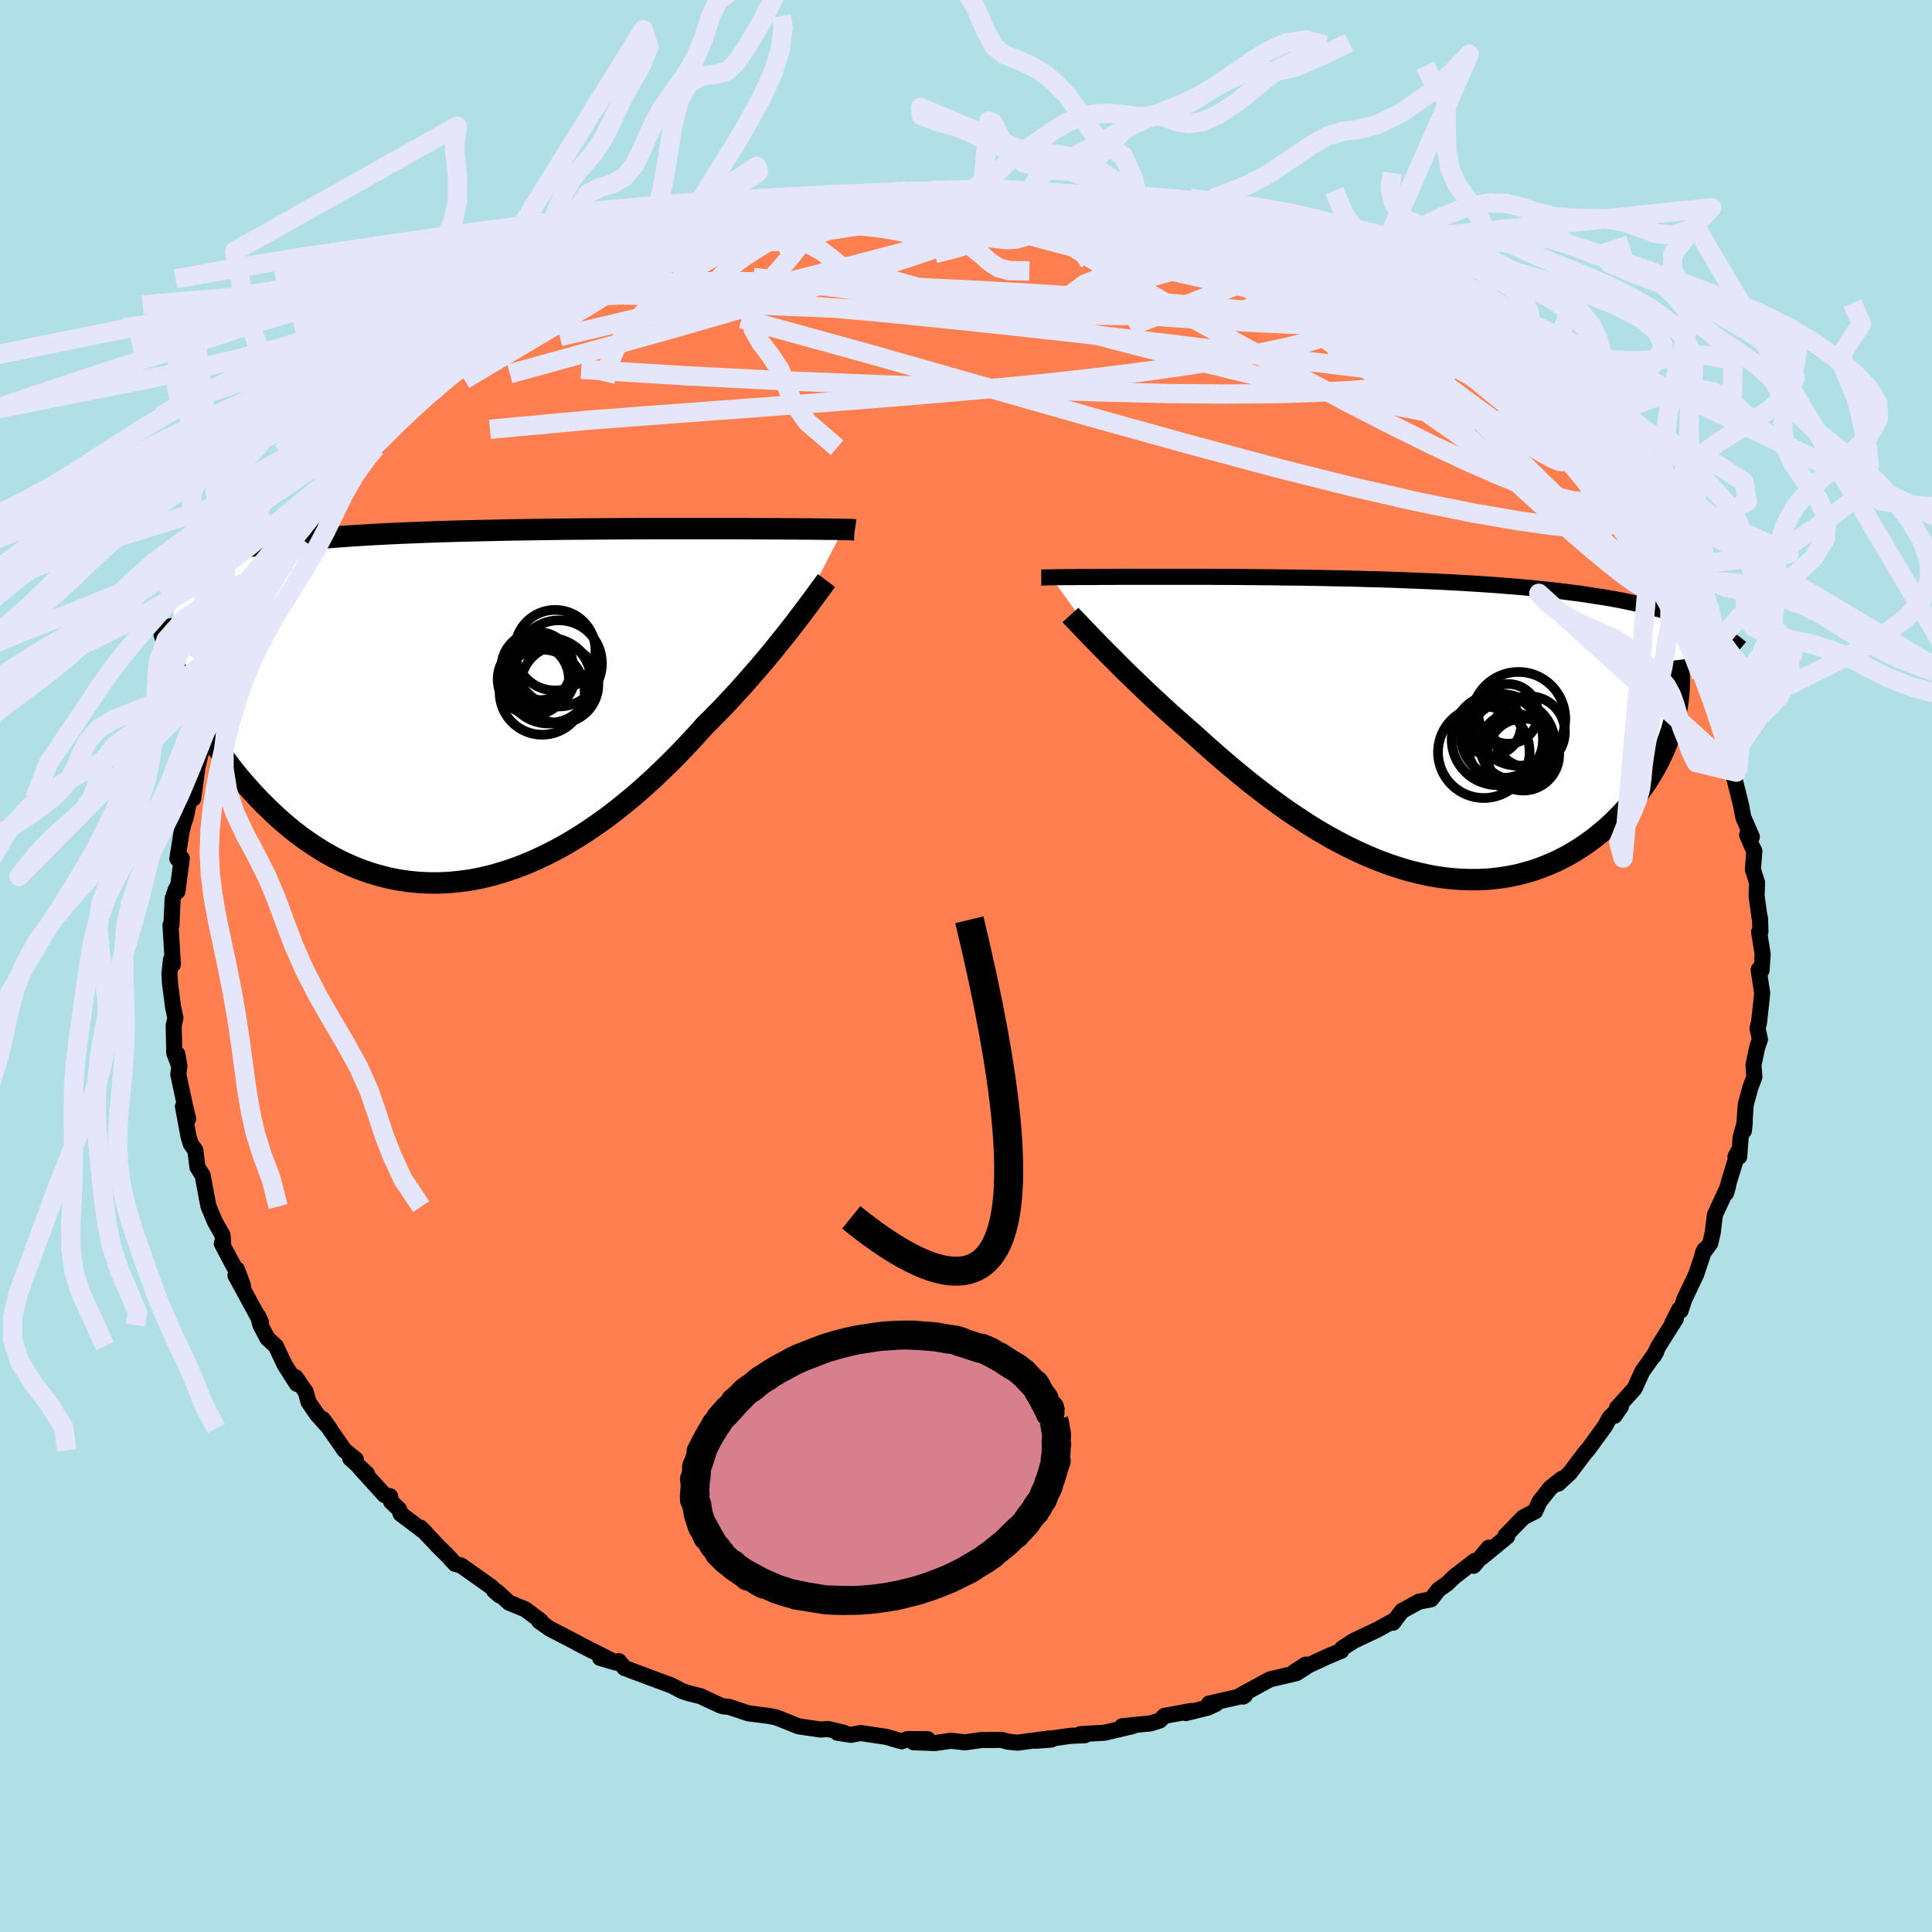 <svg viewBox="-100 -100 200 200" xmlns="http://www.w3.org/2000/svg" width="500" height="500" id="face-svg">
    <defs>
      <clipPath id="leftEyeClipPath">
        <polyline points="35.69,-18.22 35.48,-18.23 35.24,-18.23 34.98,-18.24 34.69,-18.24 34.38,-18.25 34.04,-18.25 33.67,-18.25 33.27,-18.26 32.85,-18.26 32.39,-18.27 31.91,-18.27 31.39,-18.27 30.85,-18.28 30.27,-18.28 29.67,-18.28 29.18,-18.29 28.64,-18.29 28.04,-18.29 27.38,-18.3 26.67,-18.3 25.91,-18.3 25.09,-18.31 24.22,-18.31 23.3,-18.31 22.34,-18.31 21.33,-18.31 20.28,-18.31 19.18,-18.31 18.05,-18.31 16.89,-18.31 15.69,-18.31 14.46,-18.3 13.21,-18.3 11.93,-18.29 10.64,-18.28 9.32,-18.27 8,-18.26 6.66,-18.25 5.31,-18.23 3.96,-18.21 2.61,-18.19 1.26,-18.17 -0.09,-18.14 -1.43,-18.11 -2.77,-18.08 -4.09,-18.05 -5.4,-18.01 -6.69,-17.97 -7.97,-17.92 -9.23,-17.87 -10.46,-17.82 -11.68,-17.76 -12.87,-17.7 -14.03,-17.63 -15.17,-17.56 -16.28,-17.48 -17.36,-17.4 -18.41,-17.32 -19.43,-17.23 -20.43,-17.13 -21.39,-17.03 -22.33,-16.93 -23.23,-16.82 -24.11,-16.7 -24.96,-16.58 -25.78,-16.46 -26.58,-16.32 -27.35,-16.19 -28.1,-16.05 -28.82,-15.9 -29.52,-15.74 -30.19,-15.59 -30.84,-15.42 -31.46,-15.25 -32.06,-15.07 -32.63,-14.89 -33.18,-14.7 -33.71,-14.5 -34.21,-14.3 -32.7,-2.05 -32.37,-1.32 -32.02,-0.59 -31.65,0.15 -31.25,0.89 -30.84,1.63 -30.4,2.38 -29.94,3.12 -29.47,3.87 -28.96,4.61 -28.44,5.35 -27.9,6.08 -27.33,6.81 -26.75,7.52 -26.14,8.23 -25.51,8.93 -24.86,9.63 -24.18,10.32 -23.48,11 -22.76,11.67 -22.01,12.32 -21.24,12.96 -20.44,13.57 -19.62,14.15 -18.78,14.71 -17.92,15.24 -17.04,15.73 -16.13,16.19 -15.2,16.61 -14.26,16.99 -13.29,17.33 -12.31,17.62 -11.32,17.87 -10.3,18.07 -9.27,18.22 -8.23,18.32 -7.18,18.37 -6.12,18.37 -5.04,18.32 -3.96,18.21 -2.87,18.06 -1.78,17.85 -0.69,17.59 0.41,17.27 1.51,16.91 2.61,16.5 3.7,16.04 4.79,15.53 5.88,14.98 6.96,14.39 8.03,13.75 9.09,13.08 10.13,12.37 11.17,11.63 12.19,10.85 13.19,10.05 14.18,9.23 15.14,8.38 16.09,7.52 17.01,6.64 17.92,5.75 18.8,4.86 19.65,3.96 20.49,3.06 21.29,2.16 22.04,1.41 22.78,0.66 23.5,-0.09 24.2,-0.84 24.89,-1.59 25.56,-2.33 26.2,-3.07 26.83,-3.79 27.44,-4.51 28.03,-5.21 28.59,-5.89 29.13,-6.57 29.66,-7.22 30.15,-7.85 30.63,-8.46" />
      </clipPath>
      <clipPath id="rightEyeClipPath">
        <polyline points="-33.5,-15.47 -33.32,-15.47 -33.12,-15.48 -32.89,-15.48 -32.65,-15.48 -32.39,-15.48 -32.1,-15.49 -31.79,-15.49 -31.45,-15.49 -31.09,-15.49 -30.7,-15.5 -30.29,-15.5 -29.86,-15.5 -29.39,-15.5 -28.9,-15.5 -28.39,-15.51 -27.97,-15.51 -27.5,-15.51 -26.98,-15.51 -26.42,-15.52 -25.81,-15.52 -25.15,-15.52 -24.45,-15.52 -23.7,-15.52 -22.91,-15.52 -22.08,-15.52 -21.2,-15.52 -20.28,-15.52 -19.33,-15.52 -18.34,-15.52 -17.31,-15.52 -16.26,-15.51 -15.17,-15.51 -14.05,-15.5 -12.91,-15.49 -11.74,-15.48 -10.56,-15.47 -9.35,-15.45 -8.13,-15.44 -6.9,-15.42 -5.65,-15.4 -4.4,-15.37 -3.14,-15.35 -1.87,-15.32 -0.6,-15.28 0.66,-15.25 1.93,-15.21 3.18,-15.16 4.43,-15.11 5.68,-15.06 6.91,-15 8.12,-14.94 9.33,-14.87 10.51,-14.8 11.68,-14.72 12.83,-14.64 13.96,-14.55 15.07,-14.46 16.15,-14.36 17.21,-14.25 18.25,-14.14 19.26,-14.03 20.25,-13.9 21.21,-13.78 22.14,-13.64 23.05,-13.5 23.93,-13.36 24.8,-13.21 25.64,-13.05 26.45,-12.88 27.24,-12.71 28.01,-12.53 28.76,-12.34 29.48,-12.15 30.18,-11.95 30.85,-11.74 31.51,-11.53 32.13,-11.31 32.74,-11.08 33.32,-10.85 31.05,-0.83 30.88,-0.19 30.69,0.46 30.47,1.11 30.22,1.76 29.95,2.42 29.65,3.07 29.33,3.72 28.98,4.37 28.6,5.01 28.2,5.65 27.77,6.28 27.31,6.9 26.83,7.51 26.32,8.11 25.79,8.7 25.23,9.29 24.64,9.87 24.03,10.44 23.38,10.99 22.71,11.53 22.01,12.04 21.29,12.53 20.54,13 19.76,13.44 18.96,13.85 18.13,14.22 17.29,14.56 16.41,14.87 15.52,15.13 14.61,15.36 13.67,15.54 12.72,15.68 11.75,15.78 10.77,15.83 9.77,15.83 8.75,15.79 7.73,15.71 6.7,15.58 5.65,15.4 4.6,15.17 3.54,14.91 2.48,14.59 1.42,14.24 0.35,13.84 -0.72,13.4 -1.78,12.92 -2.84,12.41 -3.9,11.86 -4.95,11.28 -5.99,10.67 -7.02,10.03 -8.04,9.36 -9.05,8.68 -10.04,7.97 -11.03,7.25 -11.99,6.51 -12.94,5.77 -13.86,5.02 -14.77,4.27 -15.66,3.51 -16.53,2.76 -17.37,2.02 -18.19,1.28 -18.99,0.56 -19.73,-0.08 -20.45,-0.72 -21.16,-1.35 -21.85,-1.98 -22.52,-2.6 -23.18,-3.21 -23.82,-3.82 -24.44,-4.41 -25.04,-4.99 -25.62,-5.55 -26.18,-6.1 -26.72,-6.64 -27.23,-7.16 -27.73,-7.65 -28.2,-8.13" />
      </clipPath>
      <filter id="fuzzy">
        <feTurbulence id="turbulence" baseFrequency="0.05" numOctaves="3" type="noise" result="noise" />
        <feDisplacementMap in="SourceGraphic" in2="noise" scale="2" />
      </filter>
      <linearGradient id="rainbowGradient" x1="0%" y1="0%" x2="100%" y2="0%">
        <stop offset="0%" style="stop-color: [object Object]; stop-opacity: 1" />
        <stop offset="50%" style="stop-color: [object Object]; stop-opacity: 1" />
        <stop offset="100%" style="stop-color: [object Object]; stop-opacity: 1" />
      </linearGradient>
    </defs>
    <rect x="-100" y="-100" width="100%" height="100%" fill="rgb(176, 224, 230)" />
    <polyline id="faceContour" points="82.36,0.44 82.05,0.38 82.42,2.8 82.34,3.63 82.09,5.85 81.94,6.46 82.19,7.6 81.92,8.37 81.52,10.23 81.61,11.49 81.21,12.54 80.72,14.34 80.53,17.05 80.62,16.19 80.19,17.74 80.04,19.75 79.65,19.74 79.96,19.17 79.02,22.2 78.68,23.51 78.88,22.83 77.53,25.75 77.3,27.6 77.05,28.7 76.25,29.79 76.44,29.37 75.58,31.94 74.36,34.5 73.97,35.69 73.84,35.53 73.11,36.98 73.48,36.52 71.68,39.37 71.17,40.41 71.45,39.95 70.01,41.97 69.21,43.74 67.39,45.75 67.14,46.56 67.79,45.61 66.62,46.76 66.15,47.64 64.38,50.06 64.1,50.37 62.49,52.5 61.3,53.59 61.68,53.08 60.48,54.04 59.34,55.49 58.92,56.45 58.25,56.78 57.67,57.1 55.86,58.96 56.02,59.06 53.43,61.19 54.11,60.22 52.55,62.09 52.65,61.59 50.49,63.27 49.81,63.93 48.92,64.56 48.14,65.56 46.9,65.8 45.12,66.77 44.21,67.98 44.44,67.68 42.61,68.69 40.16,69.85 38.96,70.62 38.85,70.89 37.45,71.47 33.98,73.08 35.16,72.32 35.13,72.62 34.2,73.2 31.46,73.85 28.5,75.46 28.68,75.63 28.88,75.5 25.15,76.36 25.87,76.38 25.05,76.77 22.74,77.34 23.31,77.12 20.54,77.63 20.07,78.1 19.14,78.4 16.16,78.7 17.27,78.68 14.35,79.37 11.84,79.52 12.31,79.63 10.84,79.69 7.24,80.2 8.83,80.08 8.63,79.96 5.32,80.4 4.29,80.29 3.67,80.11 1.58,80.13 -0.13,80.37 -1.53,80.2 -3.21,80.44 -5.43,80.36 -3.96,80.04 -6.04,80.03 -6.67,80.26 -8.25,79.8 -10.92,79.4 -11.9,79.59 -13.32,79.37 -12.64,79.37 -14.27,78.99 -15.06,79.04 -17.33,78.71 -19.65,77.78 -20.37,77.64 -22.54,77.36 -24.55,76.69 -25.16,76.64 -25.47,76.53 -27.5,75.58 -28.65,75.3 -29.39,75.06 -30.46,74.49 -31.08,74.26 -32.11,73.88 -35.35,72.67 -35.94,71.96 -36.23,72.11 -37.88,71.63 -36.3,72.09 -39.69,70.38 -40.62,69.88 -43.09,68.6 -44.18,67.83 -44.03,67.79 -45.63,66.59 -47.29,65.92 -48.56,64.76 -48.86,64.66 -48.29,65.16 -49.12,64.29 -52.27,62.06 -52.89,61.89 -53.75,60.95 -54.6,60.12 -56.46,58.15 -55.98,58.63 -58.52,56.72 -58.69,56.24 -59.51,55.46 -59.62,54.89 -60.18,54.78 -62.76,51.94 -62.02,52.55 -63.75,50.97 -63.16,51.08 -64.34,50.13 -66.58,46.91 -65.88,47.87 -67.19,46.41 -68.06,45.14 -68.35,44.09 -69.4,42.57 -69.27,43.26 -70.55,41.25 -71.44,39.35 -72.32,38.54 -73.04,37.17 -73.28,36.24 -72.98,36.89 -75.62,32.04 -74.85,33.07 -75.47,31.41 -75.21,32.19 -77.04,28.74 -76.91,28.62 -76.96,27.87 -77.74,26.49 -78.41,24.9 -78.58,24.06 -79.02,21.68 -79.56,20.83 -79.78,19.07 -80.24,18.44 -80.47,17.71 -81.06,14.55 -80.52,15.82 -80.86,14.41 -81.54,11.23 -81.43,10.36 -81.64,9.12 -81.47,10.29 -81.96,9.02 -82.02,6.14 -81.84,5.39 -82.08,4.28 -82.4,1.8 -82.46,0.8 -82.3,-0.67 -82.1,-0.16 -82.35,-4.23 -82.25,-4.23 -82.13,-6.96 -81.81,-7.9 -81.61,-8.27 -81.63,-7.72 -81.18,-11.14 -81.42,-11.14 -81.64,-11.11 -81.2,-13.9 -80.98,-14.8 -80.77,-15.38 -80.37,-17.29 -80,-17.34 -79.57,-20.55 -79.26,-21.86 -78.99,-22.65 -78.61,-24.61 -78.24,-24.69 -78.15,-25.19 -77.8,-25.55 -76.17,-29.82 -76.82,-29.05 -75.69,-31.92 -75.48,-31.47 -74.93,-33.32 -74.41,-33.63 -74.63,-34.46 -73.83,-35.67 -71.67,-39.11 -72.22,-38.31 -71.11,-40.45 -69.98,-41.8 -70.35,-41.88 -70.19,-41.85 -68.75,-44.2 -67.99,-45.69 -67.43,-45.91 -67.08,-46.44 -65.94,-47.42 -66.08,-47.62 -64.1,-49.63 -63.67,-51.14 -61.93,-53.01 -61.24,-53.44 -61.95,-53.12 -61.11,-53.66 -58.24,-56.88 -58.11,-56.81 -56.16,-58.78 -56.28,-58.79 -54.83,-59.81 -53.97,-60.93 -54.24,-60.5 -51.16,-62.91 -51.47,-62.9 -51.09,-62.81 -49.17,-64.49 -49.63,-64.15 -47.16,-66.07 -45.96,-66.25 -44.88,-66.91 -43.25,-68.43 -43.41,-68.33 -41.83,-69.04 -39.91,-70.21 -39.26,-70.34 -38.66,-70.94 -38.16,-71.14 -37.3,-71.78 -34.19,-72.94 -33.31,-73.46 -34.27,-72.95 -30.96,-74.25 -29.99,-74.58 -29.87,-74.75 -27.98,-75.58 -24.93,-76.67 -26.21,-76.02 -22.54,-76.87 -21.14,-77.75 -21.63,-77.36 -19.44,-77.95 -20.36,-77.78 -16.63,-78.75 -15.23,-78.98 -15.2,-79.14 -15.31,-78.74 -12.86,-79.1 -12.65,-79.24 -9.52,-79.89 -9.2,-79.84 -8.31,-80.08 -6.82,-80.2 -4.24,-80.16 -5.34,-79.96 -3.52,-80.27 0.12,-80.19 1.7,-80.48 2.83,-80.16 0.76,-80.45 3.67,-80.22 4.75,-79.98 6.41,-79.83 7.29,-79.97 7.44,-79.84 10.31,-79.48 12.75,-79.48 12.34,-79.25 13.72,-79.04 14.28,-79 17.5,-78.6 17.95,-78.13 20.1,-78.05 18.69,-78.33 20.78,-77.56 22.42,-77.42 24.22,-76.52 25.17,-76.65 25.53,-76.37 27.68,-75.63 29.28,-75 30.97,-74.65 32.79,-73.89 32.26,-73.72 33,-73.63 34.68,-73.01 36.62,-71.78 38.23,-71.13 38.73,-70.93 39.01,-70.68 40.26,-70.04 42.17,-69.07 41.96,-69.22 42.6,-68.62 44.29,-67.57 47.16,-65.78 46.66,-65.62 49.58,-64.28 49.72,-64.15 49.38,-64.11 52.03,-62.14 52.69,-62 53.31,-61.27 54.11,-60.33 55.81,-59.28 56.99,-57.87 57.06,-57.47 56.99,-57.95 59.07,-55.67 60.32,-54.28 60.53,-54.58 62.86,-51.73 61.83,-53.1 62.47,-52.27 63.93,-50.46 65.53,-48.72 65.88,-48.38 66.27,-47.94 67.96,-45.58 68.09,-44.91 68.39,-44.49 69.84,-42.31 70.04,-42.4 70.68,-40.99 71.52,-40.09 72.41,-37.53 73.23,-36.42 72.87,-37.06 74.02,-35.23 74.54,-34.12 75.27,-32.19 75.04,-33.09 76.12,-30.04 76.39,-30.36 76.93,-28.26 76.85,-28.7 78.14,-25.15 78.16,-25.12 78.71,-22.59 78.78,-23.34 79.74,-20.07 79.88,-20.08 79.27,-20.5 80.23,-16.66 80.46,-15.41 81.35,-13.37 80.86,-13.57 81.38,-12.36 81.61,-11.91 81.46,-9.98 81.89,-8.64 81.84,-7.25 82.16,-4.95 82.2,-4.93 82.24,-3.56 82.1,-3.52 82.47,-1.23 82.36,0.44 82.05,0.38" fill="rgb(255, 127, 80)" stroke="black" stroke-width="1.667" stroke-linejoin="round" filter="url(#fuzzy)" />
    <g transform="translate(42.32 -24.77)">
      <polyline id="rightCountour" points="-33.5,-15.47 -33.32,-15.47 -33.12,-15.48 -32.89,-15.48 -32.65,-15.48 -32.39,-15.48 -32.1,-15.49 -31.79,-15.49 -31.45,-15.49 -31.09,-15.49 -30.7,-15.5 -30.29,-15.5 -29.86,-15.5 -29.39,-15.5 -28.9,-15.5 -28.39,-15.51 -27.97,-15.51 -27.5,-15.51 -26.98,-15.51 -26.42,-15.52 -25.81,-15.52 -25.15,-15.52 -24.45,-15.52 -23.7,-15.52 -22.91,-15.52 -22.08,-15.52 -21.2,-15.52 -20.28,-15.52 -19.33,-15.52 -18.34,-15.52 -17.31,-15.52 -16.26,-15.51 -15.17,-15.51 -14.05,-15.5 -12.91,-15.49 -11.74,-15.48 -10.56,-15.47 -9.35,-15.45 -8.13,-15.44 -6.9,-15.42 -5.65,-15.4 -4.4,-15.37 -3.14,-15.35 -1.87,-15.32 -0.6,-15.28 0.66,-15.25 1.93,-15.21 3.18,-15.16 4.43,-15.11 5.68,-15.06 6.91,-15 8.12,-14.94 9.33,-14.87 10.51,-14.8 11.68,-14.72 12.83,-14.64 13.96,-14.55 15.07,-14.46 16.15,-14.36 17.21,-14.25 18.25,-14.14 19.26,-14.03 20.25,-13.9 21.21,-13.78 22.14,-13.64 23.05,-13.5 23.93,-13.36 24.8,-13.21 25.64,-13.05 26.45,-12.88 27.24,-12.71 28.01,-12.53 28.76,-12.34 29.48,-12.15 30.18,-11.95 30.85,-11.74 31.51,-11.53 32.13,-11.31 32.74,-11.08 33.32,-10.85 31.05,-0.83 30.88,-0.19 30.69,0.46 30.47,1.11 30.22,1.76 29.95,2.42 29.65,3.07 29.33,3.72 28.98,4.37 28.6,5.01 28.2,5.65 27.77,6.28 27.31,6.9 26.83,7.51 26.32,8.11 25.79,8.7 25.23,9.29 24.64,9.87 24.03,10.44 23.38,10.99 22.71,11.53 22.01,12.04 21.29,12.53 20.54,13 19.76,13.44 18.96,13.85 18.13,14.22 17.29,14.56 16.41,14.87 15.52,15.13 14.61,15.36 13.67,15.54 12.72,15.68 11.75,15.78 10.77,15.83 9.77,15.83 8.75,15.79 7.73,15.71 6.7,15.58 5.65,15.4 4.6,15.17 3.54,14.91 2.48,14.59 1.42,14.24 0.35,13.84 -0.72,13.4 -1.78,12.92 -2.84,12.41 -3.9,11.86 -4.95,11.28 -5.99,10.67 -7.02,10.03 -8.04,9.36 -9.05,8.68 -10.04,7.97 -11.03,7.25 -11.99,6.51 -12.94,5.77 -13.86,5.02 -14.77,4.27 -15.66,3.51 -16.53,2.76 -17.37,2.02 -18.19,1.28 -18.99,0.56 -19.73,-0.08 -20.45,-0.72 -21.16,-1.35 -21.85,-1.98 -22.52,-2.6 -23.18,-3.21 -23.82,-3.82 -24.44,-4.41 -25.04,-4.99 -25.62,-5.55 -26.18,-6.1 -26.72,-6.64 -27.23,-7.16 -27.73,-7.65 -28.2,-8.13" fill="white" stroke="white" stroke-width="0" stroke-linejoin="round" filter="url(#fuzzy)" />
    </g>
    <g transform="translate(-48.4 -26.97)">
      <polyline id="leftCountour" points="35.69,-18.22 35.48,-18.23 35.24,-18.23 34.98,-18.24 34.69,-18.24 34.38,-18.25 34.04,-18.25 33.67,-18.25 33.27,-18.26 32.85,-18.26 32.39,-18.27 31.91,-18.27 31.39,-18.27 30.85,-18.28 30.27,-18.28 29.67,-18.28 29.18,-18.29 28.64,-18.29 28.04,-18.29 27.38,-18.3 26.67,-18.3 25.91,-18.3 25.09,-18.31 24.22,-18.31 23.3,-18.31 22.34,-18.31 21.33,-18.31 20.28,-18.31 19.18,-18.31 18.05,-18.31 16.89,-18.31 15.69,-18.31 14.46,-18.3 13.21,-18.3 11.93,-18.29 10.64,-18.28 9.32,-18.27 8,-18.26 6.66,-18.25 5.31,-18.23 3.96,-18.21 2.61,-18.19 1.26,-18.17 -0.09,-18.14 -1.43,-18.11 -2.77,-18.08 -4.09,-18.05 -5.4,-18.01 -6.69,-17.97 -7.97,-17.92 -9.23,-17.87 -10.46,-17.82 -11.68,-17.76 -12.87,-17.7 -14.03,-17.63 -15.17,-17.56 -16.28,-17.48 -17.36,-17.4 -18.41,-17.32 -19.43,-17.23 -20.43,-17.13 -21.39,-17.03 -22.33,-16.93 -23.23,-16.82 -24.11,-16.7 -24.96,-16.58 -25.78,-16.46 -26.58,-16.32 -27.35,-16.19 -28.1,-16.05 -28.82,-15.9 -29.52,-15.74 -30.19,-15.59 -30.84,-15.42 -31.46,-15.25 -32.06,-15.07 -32.63,-14.89 -33.18,-14.7 -33.71,-14.5 -34.21,-14.3 -32.7,-2.05 -32.37,-1.32 -32.02,-0.59 -31.65,0.15 -31.25,0.89 -30.84,1.63 -30.4,2.38 -29.94,3.12 -29.47,3.87 -28.96,4.61 -28.44,5.35 -27.9,6.08 -27.33,6.81 -26.75,7.52 -26.14,8.23 -25.51,8.93 -24.86,9.63 -24.18,10.32 -23.48,11 -22.76,11.67 -22.01,12.32 -21.24,12.96 -20.44,13.57 -19.62,14.15 -18.78,14.71 -17.92,15.24 -17.04,15.73 -16.13,16.19 -15.2,16.61 -14.26,16.99 -13.29,17.33 -12.31,17.62 -11.32,17.87 -10.3,18.07 -9.27,18.22 -8.23,18.32 -7.18,18.37 -6.12,18.37 -5.04,18.32 -3.96,18.21 -2.87,18.06 -1.78,17.85 -0.69,17.59 0.41,17.27 1.51,16.91 2.61,16.5 3.7,16.04 4.79,15.53 5.88,14.98 6.96,14.39 8.03,13.75 9.09,13.08 10.13,12.37 11.17,11.63 12.19,10.85 13.19,10.05 14.18,9.23 15.14,8.38 16.09,7.52 17.01,6.64 17.92,5.75 18.8,4.86 19.65,3.96 20.49,3.06 21.29,2.16 22.04,1.41 22.78,0.66 23.5,-0.09 24.2,-0.84 24.89,-1.59 25.56,-2.33 26.2,-3.07 26.83,-3.79 27.44,-4.51 28.03,-5.21 28.59,-5.89 29.13,-6.57 29.66,-7.22 30.15,-7.85 30.63,-8.46" fill="white" stroke="white" stroke-width="0" stroke-linejoin="round" filter="url(#fuzzy)" />
    </g>
    <g transform="translate(42.32 -24.77)">
      <polyline id="rightUpper" points="-34.53,-15.44 -34.47,-15.44 -34.4,-15.44 -34.33,-15.45 -34.25,-15.45 -34.16,-15.45 -34.05,-15.46 -33.94,-15.46 -33.81,-15.46 -33.66,-15.47 -33.5,-15.47 -33.32,-15.47 -33.12,-15.48 -32.89,-15.48 -32.65,-15.48 -32.39,-15.48 -32.1,-15.49 -31.79,-15.49 -31.45,-15.49 -31.09,-15.49 -30.7,-15.5 -30.29,-15.5 -29.86,-15.5 -29.39,-15.5 -28.9,-15.5 -28.39,-15.51 -27.97,-15.51 -27.5,-15.51 -26.98,-15.51 -26.42,-15.52 -25.81,-15.52 -25.15,-15.52 -24.45,-15.52 -23.7,-15.52 -22.91,-15.52 -22.08,-15.52 -21.2,-15.52 -20.28,-15.52 -19.33,-15.52 -18.34,-15.52 -17.31,-15.52 -16.26,-15.51 -15.17,-15.51 -14.05,-15.5 -12.91,-15.49 -11.74,-15.48 -10.56,-15.47 -9.35,-15.45 -8.13,-15.44 -6.9,-15.42 -5.65,-15.4 -4.4,-15.37 -3.14,-15.35 -1.87,-15.32 -0.6,-15.28 0.66,-15.25 1.93,-15.21 3.18,-15.16 4.43,-15.11 5.68,-15.06 6.91,-15 8.12,-14.94 9.33,-14.87 10.51,-14.8 11.68,-14.72 12.83,-14.64 13.96,-14.55 15.07,-14.46 16.15,-14.36 17.21,-14.25 18.25,-14.14 19.26,-14.03 20.25,-13.9 21.21,-13.78 22.14,-13.64 23.05,-13.5 23.93,-13.36 24.8,-13.21 25.64,-13.05 26.45,-12.88 27.24,-12.71 28.01,-12.53 28.76,-12.34 29.48,-12.15 30.18,-11.95 30.85,-11.74 31.51,-11.53 32.13,-11.31 32.74,-11.08 33.32,-10.85 33.87,-10.61 34.41,-10.36 34.92,-10.1 35.41,-9.84 35.88,-9.57 36.32,-9.3 36.75,-9.02 37.15,-8.73 37.54,-8.44 37.9,-8.14" fill="none" stroke="black" stroke-width="1.667" stroke-linejoin="round" filter="url(#fuzzy)" />
      <polyline id="rightLower" points="-31.51,-11.57 -31.31,-11.35 -31.07,-11.1 -30.8,-10.82 -30.51,-10.52 -30.19,-10.18 -29.84,-9.82 -29.47,-9.43 -29.07,-9.02 -28.65,-8.59 -28.2,-8.13 -27.73,-7.65 -27.23,-7.16 -26.72,-6.64 -26.18,-6.1 -25.62,-5.55 -25.04,-4.99 -24.44,-4.41 -23.82,-3.82 -23.18,-3.21 -22.52,-2.6 -21.85,-1.98 -21.16,-1.35 -20.45,-0.72 -19.73,-0.08 -18.99,0.56 -18.19,1.28 -17.37,2.02 -16.53,2.76 -15.66,3.51 -14.77,4.27 -13.86,5.02 -12.94,5.77 -11.99,6.51 -11.03,7.25 -10.04,7.97 -9.05,8.68 -8.04,9.36 -7.02,10.03 -5.99,10.67 -4.95,11.28 -3.9,11.86 -2.84,12.41 -1.78,12.92 -0.72,13.4 0.35,13.84 1.42,14.24 2.48,14.59 3.54,14.91 4.6,15.17 5.65,15.4 6.7,15.58 7.73,15.71 8.75,15.79 9.77,15.83 10.77,15.83 11.75,15.78 12.72,15.68 13.67,15.54 14.61,15.36 15.52,15.13 16.41,14.87 17.29,14.56 18.13,14.22 18.96,13.85 19.76,13.44 20.54,13 21.29,12.53 22.01,12.04 22.71,11.53 23.38,10.99 24.03,10.44 24.64,9.87 25.23,9.29 25.79,8.7 26.32,8.11 26.83,7.51 27.31,6.9 27.77,6.28 28.2,5.65 28.6,5.01 28.98,4.37 29.33,3.72 29.65,3.07 29.95,2.42 30.22,1.76 30.47,1.11 30.69,0.46 30.88,-0.19 31.05,-0.83 31.19,-1.47 31.3,-2.11 31.39,-2.73 31.46,-3.35 31.5,-3.97 31.52,-4.57 31.51,-5.17 31.48,-5.75 31.42,-6.33 31.35,-6.9" fill="none" stroke="black" stroke-width="2.222" stroke-linejoin="round" filter="url(#fuzzy)" />
      <circle r="3.692" cx="15.988" cy="0.539" stroke="black" fill="none" stroke-width="1.0" filter="url(#fuzzy)" clip-path="url(#rightEyeClipPath)" /><circle r="4.524" cx="14.108" cy="1.769" stroke="black" fill="none" stroke-width="1.0" filter="url(#fuzzy)" clip-path="url(#rightEyeClipPath)" /><circle r="3.104" cx="12.038" cy="-0.136" stroke="black" fill="none" stroke-width="1.0" filter="url(#fuzzy)" clip-path="url(#rightEyeClipPath)" /><circle r="4.726" cx="12.683" cy="1.319" stroke="black" fill="none" stroke-width="1.0" filter="url(#fuzzy)" clip-path="url(#rightEyeClipPath)" /><circle r="4.854" cx="14.863" cy="-0.816" stroke="black" fill="none" stroke-width="1.0" filter="url(#fuzzy)" clip-path="url(#rightEyeClipPath)" /><circle r="3.092" cx="13.808" cy="-1.331" stroke="black" fill="none" stroke-width="1.0" filter="url(#fuzzy)" clip-path="url(#rightEyeClipPath)" /><circle r="3.42" cx="14.328" cy="2.029" stroke="black" fill="none" stroke-width="1.0" filter="url(#fuzzy)" clip-path="url(#rightEyeClipPath)" /><circle r="3.73" cx="15.358" cy="2.879" stroke="black" fill="none" stroke-width="1.0" filter="url(#fuzzy)" clip-path="url(#rightEyeClipPath)" /><circle r="4.33" cx="13.238" cy="0.974" stroke="black" fill="none" stroke-width="1.0" filter="url(#fuzzy)" clip-path="url(#rightEyeClipPath)" /><circle r="4.74" cx="11.283" cy="2.639" stroke="black" fill="none" stroke-width="1.0" filter="url(#fuzzy)" clip-path="url(#rightEyeClipPath)" />
      </g>
    <g transform="translate(-48.4 -26.97)">
      <polyline id="leftUpper" points="36.9,-18.17 36.83,-18.18 36.75,-18.18 36.66,-18.19 36.57,-18.2 36.46,-18.2 36.34,-18.21 36.21,-18.21 36.05,-18.22 35.88,-18.22 35.69,-18.22 35.48,-18.23 35.24,-18.23 34.98,-18.24 34.69,-18.24 34.38,-18.25 34.04,-18.25 33.67,-18.25 33.27,-18.26 32.85,-18.26 32.39,-18.27 31.91,-18.27 31.39,-18.27 30.85,-18.28 30.27,-18.28 29.67,-18.28 29.18,-18.29 28.64,-18.29 28.04,-18.29 27.38,-18.3 26.67,-18.3 25.91,-18.3 25.09,-18.31 24.22,-18.31 23.3,-18.31 22.34,-18.31 21.33,-18.31 20.28,-18.31 19.18,-18.31 18.05,-18.31 16.89,-18.31 15.69,-18.31 14.46,-18.3 13.21,-18.3 11.93,-18.29 10.64,-18.28 9.32,-18.27 8,-18.26 6.66,-18.25 5.31,-18.23 3.96,-18.21 2.61,-18.19 1.26,-18.17 -0.09,-18.14 -1.43,-18.11 -2.77,-18.08 -4.09,-18.05 -5.4,-18.01 -6.69,-17.97 -7.97,-17.92 -9.23,-17.87 -10.46,-17.82 -11.68,-17.76 -12.87,-17.7 -14.03,-17.63 -15.17,-17.56 -16.28,-17.48 -17.36,-17.4 -18.41,-17.32 -19.43,-17.23 -20.43,-17.13 -21.39,-17.03 -22.33,-16.93 -23.23,-16.82 -24.11,-16.7 -24.96,-16.58 -25.78,-16.46 -26.58,-16.32 -27.35,-16.19 -28.1,-16.05 -28.82,-15.9 -29.52,-15.74 -30.19,-15.59 -30.84,-15.42 -31.46,-15.25 -32.06,-15.07 -32.63,-14.89 -33.18,-14.7 -33.71,-14.5 -34.21,-14.3 -34.7,-14.1 -35.16,-13.88 -35.59,-13.67 -36.01,-13.44 -36.41,-13.21 -36.79,-12.98 -37.14,-12.74 -37.48,-12.49 -37.8,-12.24 -38.1,-11.99" fill="none" stroke="black" stroke-width="2.222" stroke-linejoin="round" filter="url(#fuzzy)" />
      <polyline id="leftLower" points="33.96,-12.93 33.75,-12.65 33.51,-12.32 33.24,-11.96 32.95,-11.56 32.63,-11.12 32.28,-10.65 31.9,-10.14 31.5,-9.61 31.08,-9.05 30.63,-8.46 30.15,-7.85 29.66,-7.22 29.13,-6.57 28.59,-5.89 28.03,-5.21 27.44,-4.51 26.83,-3.79 26.2,-3.07 25.56,-2.33 24.89,-1.59 24.2,-0.84 23.5,-0.09 22.78,0.66 22.04,1.41 21.29,2.16 20.49,3.06 19.65,3.96 18.8,4.86 17.92,5.75 17.01,6.64 16.09,7.52 15.14,8.38 14.18,9.23 13.19,10.05 12.19,10.85 11.17,11.63 10.13,12.37 9.09,13.08 8.03,13.75 6.96,14.39 5.88,14.98 4.79,15.53 3.7,16.04 2.61,16.5 1.51,16.91 0.41,17.27 -0.69,17.59 -1.78,17.85 -2.87,18.06 -3.96,18.21 -5.04,18.32 -6.12,18.37 -7.18,18.37 -8.23,18.32 -9.27,18.22 -10.3,18.07 -11.32,17.87 -12.31,17.62 -13.29,17.33 -14.26,16.99 -15.2,16.61 -16.13,16.19 -17.04,15.73 -17.92,15.24 -18.78,14.71 -19.62,14.15 -20.44,13.57 -21.24,12.96 -22.01,12.32 -22.76,11.67 -23.48,11 -24.18,10.32 -24.86,9.63 -25.51,8.93 -26.14,8.23 -26.75,7.52 -27.33,6.81 -27.9,6.08 -28.44,5.35 -28.96,4.61 -29.47,3.87 -29.94,3.12 -30.4,2.38 -30.84,1.63 -31.25,0.89 -31.65,0.15 -32.02,-0.59 -32.37,-1.32 -32.7,-2.05 -33.01,-2.77 -33.3,-3.48 -33.57,-4.18 -33.82,-4.88 -34.06,-5.56 -34.27,-6.24 -34.46,-6.9 -34.63,-7.55 -34.79,-8.2 -34.93,-8.83" fill="none" stroke="black" stroke-width="2.222" stroke-linejoin="round" filter="url(#fuzzy)" />
      <circle r="3.69" cx="3.603" cy="-2.721" stroke="black" fill="none" stroke-width="1.0" filter="url(#fuzzy)" clip-path="url(#leftEyeClipPath)" /><circle r="4.406" cx="4.523" cy="-1.376" stroke="black" fill="none" stroke-width="1.0" filter="url(#fuzzy)" clip-path="url(#leftEyeClipPath)" /><circle r="4.174" cx="5.868" cy="-5.721" stroke="black" fill="none" stroke-width="1.0" filter="url(#fuzzy)" clip-path="url(#leftEyeClipPath)" /><circle r="3.406" cx="4.468" cy="-2.961" stroke="black" fill="none" stroke-width="1.0" filter="url(#fuzzy)" clip-path="url(#leftEyeClipPath)" /><circle r="4.008" cx="6.338" cy="-2.176" stroke="black" fill="none" stroke-width="1.0" filter="url(#fuzzy)" clip-path="url(#leftEyeClipPath)" /><circle r="3.116" cx="4.373" cy="-3.676" stroke="black" fill="none" stroke-width="1.0" filter="url(#fuzzy)" clip-path="url(#leftEyeClipPath)" /><circle r="4.46" cx="6.253" cy="-4.356" stroke="black" fill="none" stroke-width="1.0" filter="url(#fuzzy)" clip-path="url(#leftEyeClipPath)" /><circle r="3.724" cx="4.018" cy="-3.891" stroke="black" fill="none" stroke-width="1.0" filter="url(#fuzzy)" clip-path="url(#leftEyeClipPath)" /><circle r="4.356" cx="5.378" cy="-2.581" stroke="black" fill="none" stroke-width="1.0" filter="url(#fuzzy)" clip-path="url(#leftEyeClipPath)" /><circle r="4.448" cx="5.143" cy="-2.581" stroke="black" fill="none" stroke-width="1.0" filter="url(#fuzzy)" clip-path="url(#leftEyeClipPath)" />
    </g>
    <g id="hairs">
      <polyline points="-5.34,-79.96 -3.1,-80.13 -0.75,-80.16 1.18,-80.11 2.76,-80 4.26,-79.83 5.83,-79.63 7.51,-79.41 9.26,-79.18 10.99,-78.97 12.66,-78.77 14.2,-78.58 15.57,-78.43 16.72,-78.29 17.62,-78.2 18.27,-78.14 18.67,-78.12 18.82,-78.14 18.67,-78.2 18.09,-78.32 16.82,-78.57" fill="none" stroke="rgb(230, 230, 250)" stroke-width="2" stroke-linejoin="round" filter="url(#fuzzy)" /><polyline points="56.99,-57.87 56.94,-57.65 56.85,-57.3 56.53,-56.83 55.71,-56.49 54.21,-56.4 51.99,-56.61 49.05,-57.1 45.4,-57.8 41.04,-58.69 35.9,-59.8 29.92,-61.16 23.08,-62.83 15.34,-64.82 6.62,-67.13 -3.2,-69.76 -14.06,-72.79" fill="none" stroke="rgb(230, 230, 250)" stroke-width="2" stroke-linejoin="round" filter="url(#fuzzy)" /><polyline points="67.96,-45.58 68.2,-44.93 68.64,-44.16 69.13,-43.38 69.55,-42.66 69.86,-42.01 70.04,-41.47 70.04,-41.13 69.83,-41.03 69.39,-41.21 68.72,-41.67 67.8,-42.41 66.62,-43.44 65.15,-44.78 63.35,-46.47 61.18,-48.56 58.61,-51.07 55.63,-54.01 52.3,-57.38 48.73,-61.11 44.89,-65.23" fill="none" stroke="rgb(230, 230, 250)" stroke-width="2" stroke-linejoin="round" filter="url(#fuzzy)" /><polyline points="-20.36,-77.78 -17.66,-78.45 -16.12,-78.78 -15.08,-78.95 -14.13,-79.07 -13.14,-79.21 -12.14,-79.36 -11.25,-79.5 -10.55,-79.6 -10.1,-79.65 -9.94,-79.62 -10.12,-79.52 -10.68,-79.34 -11.63,-79.08 -12.97,-78.75 -14.78,-78.37 -17.27,-77.87 -20.87,-77.13" fill="none" stroke="rgb(230, 230, 250)" stroke-width="2" stroke-linejoin="round" filter="url(#fuzzy)" /><polyline points="66.27,-47.94 67.04,-46.39 66.67,-45.65 65.48,-45.34 63.52,-45.33 60.73,-45.59 57.04,-46.11 52.42,-46.91 46.81,-48.04 40.16,-49.56 32.46,-51.49 23.67,-53.84 13.8,-56.58 2.79,-59.71 -9.49,-63.21 -23.23,-67" fill="none" stroke="rgb(230, 230, 250)" stroke-width="2" stroke-linejoin="round" filter="url(#fuzzy)" /><polyline points="7.44,-79.84 9.94,-79.55 11.92,-79.24 13.66,-78.88 15.46,-78.45 17.44,-77.96 19.53,-77.43 21.59,-76.89 23.52,-76.36 25.3,-75.86 26.9,-75.4 28.3,-75.02 29.43,-74.73 30.29,-74.53 30.92,-74.4 31.33,-74.37" fill="none" stroke="rgb(230, 230, 250)" stroke-width="2" stroke-linejoin="round" filter="url(#fuzzy)" /><polyline points="-43.41,-68.33 -41.45,-68.97 -38.79,-69.36 -35.52,-69.47 -31.54,-69.36 -26.73,-69.11 -21.07,-68.72 -14.65,-68.2 -7.6,-67.55 -0.02,-66.78 8.04,-65.91 16.6,-64.94 25.65,-63.83 35.13,-62.62 44.79,-61.44" fill="none" stroke="rgb(230, 230, 250)" stroke-width="2" stroke-linejoin="round" filter="url(#fuzzy)" /><polyline points="3.67,-80.22 4.71,-80.02 5.52,-79.85 6.07,-79.64 6.41,-79.35 6.48,-78.97 6.18,-78.49 5.41,-77.92 4.18,-77.23 2.46,-76.44 0.23,-75.52 -2.56,-74.48 -5.95,-73.33 -9.93,-72.05 -14.49,-70.65 -19.64,-69.1 -25.43,-67.4 -31.93,-65.54 -39.19,-63.52 -47.22,-61.31" fill="none" stroke="rgb(230, 230, 250)" stroke-width="2" stroke-linejoin="round" filter="url(#fuzzy)" /><polyline points="-6.82,-80.2 -5.18,-80.13 -3.72,-80.07 -1.77,-80.03 0.45,-79.98 2.59,-79.91 4.49,-79.82 6.18,-79.71 7.77,-79.57 9.29,-79.43 10.62,-79.32 11.62,-79.25 12.22,-79.23 12.49,-79.25 12.59,-79.32" fill="none" stroke="rgb(230, 230, 250)" stroke-width="2" stroke-linejoin="round" filter="url(#fuzzy)" /><polyline points="-9.52,-79.89 -9.04,-79.91 -8.32,-79.96 -7.62,-79.94 -7.15,-79.83 -6.98,-79.65 -7.15,-79.39 -7.75,-79.03 -8.97,-78.56 -10.93,-77.96 -13.66,-77.21 -17.13,-76.31 -21.32,-75.21 -26.36,-73.89 -32.25,-72.41" fill="none" stroke="rgb(230, 230, 250)" stroke-width="2" stroke-linejoin="round" filter="url(#fuzzy)" /><polyline points="39.01,-70.68 40.13,-70.04 40.75,-69.49 40.97,-68.93 40.96,-68.28 40.73,-67.54 40.17,-66.77 39.19,-66.02 37.72,-65.33 35.74,-64.68 33.24,-64.05 30.24,-63.42 26.75,-62.78 22.75,-62.14 18.23,-61.5 13.18,-60.87 7.55,-60.25 1.33,-59.66 -5.47,-59.07 -12.86,-58.48 -20.85,-57.87 -29.5,-57.23 -38.91,-56.52 -49.28,-55.56" fill="none" stroke="rgb(230, 230, 250)" stroke-width="2" stroke-linejoin="round" filter="url(#fuzzy)" /><polyline points="-15.2,-79.14 -14.51,-79 -13.01,-79.11 -11.22,-79.33 -9.35,-79.56 -7.54,-79.75 -5.82,-79.89 -4.23,-79.99 -2.79,-80.06 -1.54,-80.12 -0.47,-80.18 0.4,-80.24 0.94,-80.28 0.81,-80.3 -0.52,-80.28" fill="none" stroke="rgb(230, 230, 250)" stroke-width="2" stroke-linejoin="round" filter="url(#fuzzy)" /><polyline points="0.76,-80.45 3.04,-80.22 4.84,-80.01 6.46,-79.83 8.06,-79.65 9.69,-79.46 11.33,-79.26 12.88,-79.06 14.26,-78.87 15.44,-78.7 16.43,-78.56 17.2,-78.45 17.69,-78.38 17.77,-78.37 17.38,-78.43 16.51,-78.57 15.31,-78.77 13.95,-79.05" fill="none" stroke="rgb(230, 230, 250)" stroke-width="2" stroke-linejoin="round" filter="url(#fuzzy)" /><polyline points="62.47,-52.27 63.72,-50.74 64.49,-49.7 64.83,-49.01 64.81,-48.52 64.48,-48.2 63.82,-48.07 62.82,-48.16 61.45,-48.49 59.69,-49.05 57.53,-49.85 54.94,-50.9 51.87,-52.25 48.29,-53.92 44.19,-55.95 39.55,-58.33 34.38,-61.06 28.65,-64.16 22.4,-67.63 15.77,-71.49 8.98,-75.74" fill="none" stroke="rgb(230, 230, 250)" stroke-width="2" stroke-linejoin="round" filter="url(#fuzzy)" /><polyline points="-38.66,-70.94 -37.7,-71.31 -35.85,-71.92 -33.52,-72.56 -30.95,-73.15 -28.18,-73.71 -25.16,-74.27 -21.93,-74.85 -18.51,-75.45 -14.94,-76.04 -11.29,-76.6 -7.66,-77.13 -4.16,-77.63 -0.85,-78.09 2.27,-78.52 5.29,-78.89 8.16,-79.22" fill="none" stroke="rgb(230, 230, 250)" stroke-width="2" stroke-linejoin="round" filter="url(#fuzzy)" /><polyline points="-19.44,-77.95 -18.81,-78.05 -16.88,-78.26 -14.74,-78.33 -12.51,-78.23 -10.06,-78.03 -7.31,-77.79 -4.28,-77.54 -1.06,-77.29 2.28,-77.01 5.7,-76.69 9.16,-76.31 12.66,-75.89 16.18,-75.43 19.69,-74.95 23.14,-74.49 26.36,-74.08 29.11,-73.78 31.25,-73.66" fill="none" stroke="rgb(230, 230, 250)" stroke-width="2" stroke-linejoin="round" filter="url(#fuzzy)" /><polyline points="41.96,-69.22 43.04,-68.39 44.67,-67.2 46.39,-65.93 48.04,-64.69 49.58,-63.5 51.05,-62.34 52.47,-61.17 53.85,-60 55.2,-58.85 56.48,-57.74 57.64,-56.73 58.65,-55.83 59.47,-55.1 60.08,-54.55 60.52,-54.17 60.8,-53.94 60.91,-53.87 60.74,-54.06 60.16,-54.59" fill="none" stroke="rgb(230, 230, 250)" stroke-width="2" stroke-linejoin="round" filter="url(#fuzzy)" /><polyline points="36.62,-71.78 37.75,-71.31 38.44,-70.97 39,-70.64 39.49,-70.3 39.86,-69.97 40.09,-69.63 40.18,-69.3 40.09,-68.99 39.76,-68.74 39.13,-68.59 38.14,-68.58 36.77,-68.73 35,-69.01 32.85,-69.42 30.27,-69.96 27.21,-70.62 23.62,-71.41 19.47,-72.35 14.77,-73.48 9.56,-74.82 3.81,-76.37 -2.51,-78.06" fill="none" stroke="rgb(230, 230, 250)" stroke-width="2" stroke-linejoin="round" filter="url(#fuzzy)" /><polyline points="-15.31,-78.74 -13.37,-79.01 -11.48,-79.2 -9.45,-79.3 -7.31,-79.31 -5.04,-79.22 -2.63,-79.06 -0.08,-78.82 2.61,-78.55 5.4,-78.27 8.19,-77.97 10.89,-77.68 13.41,-77.39 15.73,-77.12 17.92,-76.84 20.02,-76.57 21.98,-76.32 23.66,-76.14 24.88,-76.06 25.54,-76.11" fill="none" stroke="rgb(230, 230, 250)" stroke-width="2" stroke-linejoin="round" filter="url(#fuzzy)" /><polyline points="-27.98,-75.58 -26.08,-76.18 -24.68,-76.52 -23.26,-76.89 -21.91,-77.26 -20.68,-77.59 -19.5,-77.9 -18.38,-78.19 -17.32,-78.44 -16.36,-78.65 -15.55,-78.81 -14.9,-78.92 -14.4,-78.99 -14.07,-79.02 -13.93,-79 -14.02,-78.92 -14.39,-78.77 -15.09,-78.53 -16.15,-78.2 -17.63,-77.77 -19.52,-77.24 -21.83,-76.59 -24.53,-75.84 -27.57,-75.04" fill="none" stroke="rgb(230, 230, 250)" stroke-width="2" stroke-linejoin="round" filter="url(#fuzzy)" /><polyline points="56.99,-57.95 58.56,-56.23 59.5,-55.2 59.99,-54.59 60.1,-54.27 59.88,-54.17 59.37,-54.24 58.56,-54.46 57.39,-54.89 55.78,-55.59 53.69,-56.59 51.07,-57.94 47.9,-59.65 44.15,-61.76 39.85,-64.28 35.05,-67.21 29.76,-70.53 23.92,-74.27" fill="none" stroke="rgb(230, 230, 250)" stroke-width="2" stroke-linejoin="round" filter="url(#fuzzy)" /><polyline points="-34.19,-72.94 -33.7,-73.2 -33.15,-73.39 -32.48,-73.59 -31.94,-73.71 -31.67,-73.69 -31.71,-73.47 -32.13,-73.03 -33.01,-72.31 -34.45,-71.28 -36.53,-69.92 -39.32,-68.2 -42.82,-66.12 -47.01,-63.64 -51.94,-60.7" fill="none" stroke="rgb(230, 230, 250)" stroke-width="2" stroke-linejoin="round" filter="url(#fuzzy)" /><polyline points="49.72,-64.15 50.03,-63.64 50.53,-62.9 50.59,-62.24 50.13,-61.64 49.18,-61.09 47.69,-60.59 45.65,-60.17 43.05,-59.84 39.89,-59.58 36.15,-59.38 31.82,-59.25 26.83,-59.21 21.14,-59.26 14.71,-59.41 7.54,-59.62 -0.39,-59.88 -9.09,-60.18 -18.57,-60.57 -28.82,-61.09 -39.83,-61.77" fill="none" stroke="rgb(230, 230, 250)" stroke-width="2" stroke-linejoin="round" filter="url(#fuzzy)" /><polyline points="-12.86,-79.1 -11.76,-79.3 -9.98,-79.42 -8.01,-79.39 -5.86,-79.23 -3.5,-78.95 -0.93,-78.59 1.85,-78.17 4.8,-77.7 7.84,-77.2 10.86,-76.67 13.79,-76.12 16.61,-75.56 19.32,-75.03 21.97,-74.52 24.57,-74.03 27.13,-73.55 29.6,-73.07 31.95,-72.6 34.15,-72.15 36.22,-71.68" fill="none" stroke="rgb(230, 230, 250)" stroke-width="2" stroke-linejoin="round" filter="url(#fuzzy)" /><polyline points="62.47,-52.27 63.78,-50.7 64.74,-49.56 65.4,-48.71 65.84,-47.99 66.11,-47.36 66.21,-46.87 66.12,-46.53 65.85,-46.35 65.37,-46.34 64.67,-46.51 63.71,-46.87 62.48,-47.46 60.96,-48.31 59.14,-49.44 56.98,-50.86 54.47,-52.57 51.56,-54.59 48.25,-56.92 44.54,-59.57 40.45,-62.55 35.93,-65.86 30.88,-69.54 25.17,-73.65" fill="none" stroke="rgb(230, 230, 250)" stroke-width="2" stroke-linejoin="round" filter="url(#fuzzy)" /><polyline points="59.07,-55.67 60.02,-54.73 60.75,-54.03 61.28,-53.47 61.62,-53.03 61.83,-52.66 61.91,-52.37 61.79,-52.21 61.42,-52.25 60.75,-52.53 59.75,-53.06 58.41,-53.89 56.69,-55.03 54.56,-56.53 51.98,-58.42 48.88,-60.72 45.24,-63.44 41.14,-66.56 36.84,-70.03" fill="none" stroke="rgb(230, 230, 250)" stroke-width="2" stroke-linejoin="round" filter="url(#fuzzy)" /><polyline points="39.01,-70.68 39.94,-70.08 40.04,-69.61 39.32,-69.22 37.94,-68.79 35.89,-68.31 33.05,-67.87 29.27,-67.54 24.43,-67.36 18.44,-67.32 11.32,-67.38 3.1,-67.54 -6.18,-67.81 -16.6,-68.22 -28.35,-68.71" fill="none" stroke="rgb(230, 230, 250)" stroke-width="2" stroke-linejoin="round" filter="url(#fuzzy)" /><polyline points="42.6,-68.62 44.32,-67.52 45.71,-66.56 46.68,-65.87 47.28,-65.39 47.54,-65.07 47.52,-64.86 47.24,-64.74 46.66,-64.74 45.75,-64.85 44.44,-65.12 42.71,-65.57 40.52,-66.22 37.85,-67.1 34.65,-68.19 30.92,-69.51 26.65,-71.06 21.83,-72.86 16.44,-74.96 10.38,-77.4" fill="none" stroke="rgb(230, 230, 250)" stroke-width="2" stroke-linejoin="round" filter="url(#fuzzy)" /><polyline points="-41.83,-69.04 -40.17,-69.8 -38.48,-70.18 -36.42,-70.42 -33.81,-70.61 -30.65,-70.76 -27.04,-70.84 -23.05,-70.85 -18.74,-70.77 -14.13,-70.63 -9.23,-70.43 -4.09,-70.2 1.27,-69.94 6.79,-69.63 12.43,-69.26 18.14,-68.84 23.89,-68.36 29.63,-67.8 35.32,-67.18 40.96,-66.55" fill="none" stroke="rgb(230, 230, 250)" stroke-width="2" stroke-linejoin="round" filter="url(#fuzzy)" /><polyline points="4.75,-79.98 5.94,-79.89 6.71,-79.78 7.32,-79.58 7.74,-79.3 7.78,-78.95 7.36,-78.52 6.49,-78.02 5.16,-77.43 3.35,-76.75 0.99,-75.99 -1.98,-75.12 -5.6,-74.14 -9.85,-73.02 -14.76,-71.75 -20.39,-70.32 -26.82,-68.75 -34.06,-67.04 -42.04,-65.16" fill="none" stroke="rgb(230, 230, 250)" stroke-width="2" stroke-linejoin="round" filter="url(#fuzzy)" /><polyline points="-22.54,-76.87 -21.52,-77.34 -20.44,-77.51 -18.98,-77.65 -17.15,-77.8 -15.1,-77.92 -12.93,-78 -10.69,-78.01 -8.36,-77.97 -5.93,-77.91 -3.39,-77.85 -0.8,-77.79 1.81,-77.72 4.38,-77.64 6.89,-77.54 9.34,-77.44 11.71,-77.33 13.97,-77.22 16.05,-77.14 17.84,-77.1 19.29,-77.1 20.43,-77.11 21.39,-77.12 22.17,-77.13" fill="none" stroke="rgb(230, 230, 250)" stroke-width="2" stroke-linejoin="round" filter="url(#fuzzy)" /><polyline points="-34.27,-72.95 -31.92,-73.87 -30.45,-74.46 -29.21,-74.96 -28.02,-75.41 -26.92,-75.78 -26.01,-76.05 -25.39,-76.2 -25.12,-76.22 -25.25,-76.1 -25.79,-75.82 -26.72,-75.38 -28.04,-74.78 -29.79,-74 -32.06,-73.02 -35.02,-71.77 -38.77,-70.2" fill="none" stroke="rgb(230, 230, 250)" stroke-width="2" stroke-linejoin="round" filter="url(#fuzzy)" /><polyline points="-29.87,-74.75 -27.95,-75.51 -26.31,-76.05 -24.87,-76.46 -23.58,-76.82 -22.45,-77.14 -21.5,-77.41 -20.71,-77.61 -20.06,-77.76 -19.57,-77.84 -19.29,-77.84 -19.25,-77.74 -19.46,-77.55 -19.92,-77.27 -20.64,-76.91 -21.65,-76.44 -22.98,-75.87 -24.66,-75.17 -26.7,-74.34 -29.15,-73.37 -32.07,-72.25 -35.53,-70.97 -39.39,-69.61" fill="none" stroke="rgb(230, 230, 250)" stroke-width="2" stroke-linejoin="round" filter="url(#fuzzy)" /><polyline points="17.95,-78.13 19.21,-78.02 20.27,-77.66 21.75,-77.06 23.57,-76.28 25.56,-75.39 27.65,-74.41 29.82,-73.36 32.05,-72.25 34.31,-71.1 36.53,-69.94 38.67,-68.79 40.72,-67.65 42.7,-66.52 44.62,-65.42 46.46,-64.35 48.16,-63.37 49.67,-62.51 50.96,-61.79 52.08,-61.19 53.06,-60.67 53.88,-60.27 54.34,-60.13" fill="none" stroke="rgb(230, 230, 250)" stroke-width="2" stroke-linejoin="round" filter="url(#fuzzy)" /><polyline points="41.96,-69.22 42.66,-68.53 43.19,-67.71 43.09,-67.02 42.13,-66.56 40.24,-66.34 37.39,-66.32 33.58,-66.44 28.82,-66.67 23.05,-67.02 16.24,-67.5 8.34,-68.11 -0.69,-68.9 -10.85,-69.91 -22.02,-71.28" fill="none" stroke="rgb(230, 230, 250)" stroke-width="2" stroke-linejoin="round" filter="url(#fuzzy)" /><polyline points="69.84,-42.31 70.16,-41.96 70.6,-41.15 71.02,-40.25 71.28,-39.49 71.35,-38.99 71.2,-38.77 70.83,-38.8 70.21,-39.07 69.32,-39.61 68.15,-40.44 66.7,-41.57 64.97,-43 62.94,-44.75 60.6,-46.81 57.93,-49.23 54.88,-52.06 51.38,-55.36 47.34,-59.21 42.72,-63.62 37.59,-68.53" fill="none" stroke="rgb(230, 230, 250)" stroke-width="2" stroke-linejoin="round" filter="url(#fuzzy)" /><polyline points="-22.54,-76.87 -21.48,-77.33 -20.28,-77.47 -18.61,-77.55 -16.51,-77.61 -14.1,-77.64 -11.52,-77.6 -8.84,-77.5 -6.06,-77.36 -3.13,-77.18 -0.05,-77 3.14,-76.8 6.37,-76.57 9.61,-76.32 12.77,-76.05 15.83,-75.78 18.73,-75.54 21.47,-75.34 24.13,-75.15 26.73,-74.93 29.21,-74.69" fill="none" stroke="rgb(230, 230, 250)" stroke-width="2" stroke-linejoin="round" filter="url(#fuzzy)" /><polyline points="37.21,-95.32 35.14,-95.87 33.11,-95.56 31.17,-94.67 29.2,-93.42 27.21,-92.03 25.33,-90.78 23.64,-89.82 22.1,-89.13 20.64,-88.54 19.16,-87.92 17.64,-87.22 16.1,-86.45 14.58,-85.63 13.06,-84.79 11.56,-83.98 10.08,-83.29 8.63,-82.85 7.26,-82.77 5.96,-83.17 4.74,-84.13 3.64,-85.64 2.79,-87.27 2.36,-87.47 1.7,-80.48" fill="none" stroke="rgb(230, 230, 250)" stroke-width="2" stroke-linejoin="round" filter="url(#fuzzy)" /><polyline points="-19.4,-74.13 -16.96,-75.19 -15.6,-75.66 -14.73,-75.97 -13.93,-76.28 -13.01,-76.68 -11.95,-77.22 -10.82,-77.85 -9.67,-78.48 -8.52,-79.03 -7.38,-79.44 -6.25,-79.72 -5.09,-79.9 -3.82,-80.01 -2.26,-80.11 -0.26,-80.22 1.7,-80.48" fill="none" stroke="rgb(230, 230, 250)" stroke-width="2" stroke-linejoin="round" filter="url(#fuzzy)" /><polyline points="-15.31,-78.74 -13.52,-79.03 -12.06,-79.29 -10.7,-79.5 -9.42,-79.61 -8.2,-79.63 -6.99,-79.58 -5.75,-79.51 -4.46,-79.45 -3.1,-79.4 -1.71,-79.37 -0.38,-79.34 0.83,-79.29 1.89,-79.19 2.87,-79.02 3.87,-78.76 4.93,-78.45 6,-78.16 7.05,-77.91 8.18,-77.62 10.01,-77.17" fill="none" stroke="rgb(230, 230, 250)" stroke-width="2" stroke-linejoin="round" filter="url(#fuzzy)" /><polyline points="-19.44,-77.95 -18.89,-77.63 -17.43,-77.49 -16.13,-77.39 -15.05,-77.23 -14.02,-77.02 -12.94,-76.83 -11.77,-76.68 -10.56,-76.58 -9.34,-76.46 -8.13,-76.28 -6.92,-76.05 -5.7,-75.81 -4.44,-75.64 -3.14,-75.52 -1.82,-75.36 -0.55,-75.03 0.6,-74.43 1.59,-73.65 2.48,-72.86 3.4,-72.27 4.46,-71.99 5.6,-71.97 6.56,-71.95" fill="none" stroke="rgb(230, 230, 250)" stroke-width="2" stroke-linejoin="round" filter="url(#fuzzy)" /><polyline points="-27.98,-75.58 -25.53,-74.27 -24.24,-74.47 -22.98,-74.78 -21.76,-74.93 -20.64,-74.98 -19.56,-75.01 -18.45,-75.04 -17.3,-74.97 -16.13,-74.66 -14.97,-74.04 -13.85,-73.18 -12.73,-72.25 -11.56,-71.44 -10.32,-70.84 -9.1,-70.51 -8.07,-70.55 -7.37,-71.04" fill="none" stroke="rgb(230, 230, 250)" stroke-width="2" stroke-linejoin="round" filter="url(#fuzzy)" /><polyline points="-19.13,-98.35 -18.93,-97.2 -19.22,-94.85 -20.02,-92.33 -21.03,-90.15 -22.01,-88.32 -22.9,-86.73 -23.76,-85.27 -24.67,-83.82 -25.63,-82.28 -26.63,-80.64 -27.65,-78.99 -28.69,-77.47 -29.73,-76.15 -30.75,-75.03 -32.01,-74.02 -34.27,-72.95" fill="none" stroke="rgb(230, 230, 250)" stroke-width="2" stroke-linejoin="round" filter="url(#fuzzy)" /><polyline points="-33.31,-73.46 -33.25,-73.98 -32.66,-75.9 -32.04,-78.09 -31.44,-80.53 -30.91,-83.52 -30.4,-86.79 -29.7,-89.62 -28.67,-91.41 -27.36,-92.11 -25.98,-92.28 -24.75,-92.64 -23.69,-93.63 -22.55,-95.38 -21.05,-97.91 -19.49,-101.05" fill="none" stroke="rgb(230, 230, 250)" stroke-width="2" stroke-linejoin="round" filter="url(#fuzzy)" /><polyline points="-39.26,-70.34 -39.68,-72.74 -40.29,-76.08 -40.08,-78.55 -39.18,-79.93 -37.92,-80.57 -36.59,-80.97 -35.36,-81.66 -34.33,-82.93 -33.44,-84.73 -32.56,-86.76 -31.56,-88.66 -30.4,-90.36 -29.19,-92.01 -28.06,-93.89 -27.15,-96.08 -26.43,-98.3 -25.64,-99.98 -24.34,-100.9 -21.65,-102.51" fill="none" stroke="rgb(230, 230, 250)" stroke-width="2" stroke-linejoin="round" filter="url(#fuzzy)" /><polyline points="-44.88,-66.91 -44.12,-68.45 -43.55,-69.68 -42.6,-70.42 -41.48,-70.88 -40.36,-71.25 -39.31,-71.67 -38.29,-72.18 -37.26,-72.81 -36.22,-73.53 -35.18,-74.29 -34.12,-75.04 -33.02,-75.76 -31.88,-76.43 -30.68,-77.08 -29.42,-77.74 -28.12,-78.42 -26.79,-79.13 -25.47,-79.85 -24.2,-80.55 -23.05,-81.19 -22.11,-81.74 -21.49,-82.24 -21.67,-82.78 -49.17,-64.49 -49.07,-65.25 -49.03,-67.62 -49.03,-70.27 -48.66,-72.27 -47.79,-73.41 -46.6,-73.98 -45.34,-74.42 -44.22,-75.06 -43.34,-76.07 -42.67,-77.42 -42.08,-78.96 -41.4,-80.46 -40.56,-81.79 -39.57,-82.96 -38.55,-84.15 -37.6,-85.56 -36.73,-87.27 -35.87,-89.16 -34.88,-91.04 -33.75,-92.96 -32.84,-95.12 -33.41,-96.93 -58.24,-56.88 -60.53,-55.03 -61.73,-54.23 -62.48,-53.59 -63.41,-52.94 -64.74,-52.31 -66.39,-51.76 -68.11,-51.27 -69.69,-50.77 -70.96,-50.18 -71.89,-49.43 -72.54,-48.5 -73.06,-47.45 -73.58,-46.39 -74.2,-45.4 -74.94,-44.53 -75.84,-43.75 -76.95,-43 -78.3,-42.21 -79.89,-41.26 -81.62,-39.94 -83.09,-38.37" fill="none" stroke="rgb(230, 230, 250)" stroke-width="2" stroke-linejoin="round" filter="url(#fuzzy)" /><polyline points="-61.24,-53.44 -61.53,-53.83 -61.14,-55.17 -60.52,-56.88 -60.01,-58.67 -59.63,-60.4 -59.31,-61.99 -58.95,-63.44 -58.57,-64.83 -58.19,-66.22 -57.83,-67.67 -57.48,-69.13 -57.08,-70.55 -56.55,-71.86 -55.82,-73.04 -54.9,-74.18 -53.92,-75.45 -53.1,-77.06 -52.64,-79.19 -52.64,-81.8 -52.95,-84.61 -52.68,-86.94 -75.69,-74 -75.22,-71.61 -74.67,-68.31 -73.71,-65.3 -72.75,-62.77 -72.15,-60.57 -71.96,-58.55 -72.11,-56.67 -72.58,-55.03 -73.33,-53.75 -74.26,-52.8 -75.04,-51.92 -75.22,-50.7 -74.5,-48.82 -73.03,-46.35 -71.46,-43.88 -70.48,-42.27 -69.98,-41.8" fill="none" stroke="rgb(230, 230, 250)" stroke-width="2" stroke-linejoin="round" filter="url(#fuzzy)" /><polyline points="79.74,-20.07 75.6,-21.06 75.02,-22.23 74.62,-23.39 74.14,-24.58 73.74,-25.8 73.41,-26.98 73.03,-28.06 72.5,-29.02 71.8,-29.88 70.98,-30.68 70.14,-31.46 69.31,-32.23 68.46,-32.98 67.5,-33.66 66.33,-34.25 64.99,-34.82 63.61,-35.42 62.37,-36.09 61.33,-36.76 60.39,-37.45 59.3,-38.58 79.74,-20.07 79.15,-22.11 78.83,-23.38 78.56,-24.63 78.35,-25.96 78.21,-27.33 78.1,-28.67 77.99,-29.93 77.86,-31.14 77.71,-32.32 77.57,-33.51 77.42,-34.7 77.22,-35.88 76.94,-37.02 76.6,-38.12 76.21,-39.25 75.76,-40.49 75.22,-41.9 74.66,-43.42 74.22,-44.93" fill="none" stroke="rgb(230, 230, 250)" stroke-width="2" stroke-linejoin="round" filter="url(#fuzzy)" /><polyline points="-108.23,-10.45 -106.45,-10.7 -104.32,-11.38 -102.26,-12.36 -100.41,-13.41 -98.7,-14.48 -97.04,-15.57 -95.44,-16.7 -94.01,-17.9 -92.9,-19.2 -92.13,-20.62 -91.54,-22.07 -90.81,-23.45 -89.7,-24.63 -88.12,-25.56 -86.24,-26.3 -84.4,-27 -82.85,-27.81 -81.65,-28.82 -80.6,-29.95 -79.34,-30.98 -77.65,-31.73 -75.88,-32.27 -74.93,-33.32 -75.48,-31.47 -75.99,-33.23 -77.86,-35.26 -78.94,-37.1 -78.86,-38.64 -78.17,-40 -77.26,-41.19 -76.33,-42.25 -75.52,-43.24 -74.98,-44.32 -74.85,-45.63 -75.17,-47.26 -75.94,-49.22 -77.11,-51.47 -78.61,-53.94 -80.21,-56.51 -81.51,-59.01 -81.97,-61.21 -81.36,-63.1 -80.25,-65.16 -80.23,-68.67 -75.48,-31.47 -77.29,-31.58 -78.81,-30.84 -79.64,-29.61 -80.4,-28.35 -81.3,-27.27 -82.36,-26.36 -83.63,-25.56 -85.13,-24.76 -86.73,-23.85 -88.14,-22.77 -89.14,-21.49 -89.68,-20.09 -90.02,-18.65 -90.52,-17.3 -91.43,-16.07 -92.67,-14.94 -93.9,-13.87 -94.97,-12.85 -96.14,-11.65 -98.03,-9.27 -75.69,-31.92 -79.15,-33.7 -78.65,-34.42 -77.72,-35.16 -77.1,-36.27 -76.94,-37.8 -77.27,-39.68 -77.99,-41.75 -78.91,-43.85 -79.73,-45.77 -80.16,-47.41 -80.12,-48.77 -79.75,-49.98 -79.32,-51.23 -79.13,-52.63 -79.32,-54.25 -79.87,-56.08 -80.57,-58.1 -81.08,-60.27 -81.39,-62.81 -81.79,-65.69" fill="none" stroke="rgb(230, 230, 250)" stroke-width="2" stroke-linejoin="round" filter="url(#fuzzy)" /><polyline points="75.04,-33.09 76.55,-33.82 76.6,-34.92 76,-35.94 75.21,-36.86 74.47,-37.81 73.88,-38.91 73.5,-40.2 73.32,-41.65 73.27,-43.16 73.23,-44.65 73.07,-46.06 72.73,-47.35 72.21,-48.55 71.56,-49.7 70.84,-50.86 70.12,-52.07 69.45,-53.35 68.86,-54.69 68.4,-56.02 68.09,-57.26 67.8,-58.36 67.25,-59.38 66.71,-60.03" fill="none" stroke="rgb(230, 230, 250)" stroke-width="2" stroke-linejoin="round" filter="url(#fuzzy)" /><polyline points="72.87,-37.06 72.86,-35.12 72.53,-33.43 72.33,-32.06 72.11,-30.81 71.8,-29.56 71.45,-28.29 71.15,-27.01 70.91,-25.71 70.68,-24.39 70.44,-23.07 70.23,-21.78 70.07,-20.58 69.97,-19.46 69.83,-18.39 69.53,-17.29 69.01,-16.02 68.28,-14.48 67.59,-12.75 68.02,-11.18 70.68,-40.99 70.4,-42.17 69.83,-43.1 69.32,-44.16 68.91,-45.36 68.51,-46.6 68.02,-47.82 67.42,-49.01 66.76,-50.17 66.08,-51.32 65.43,-52.45 64.84,-53.55 64.29,-54.65 63.72,-55.73 63.06,-56.78 62.28,-57.79 61.43,-58.76 60.58,-59.7 59.82,-60.67 59.16,-61.71 58.5,-62.88 57.8,-64.19 57.17,-65.54 56.65,-66.66" fill="none" stroke="rgb(230, 230, 250)" stroke-width="2" stroke-linejoin="round" filter="url(#fuzzy)" /><polyline points="70.68,-40.99 72.31,-40.18 74.76,-39.73 77.65,-39.8 79.79,-39.63 80.65,-38.81 80.69,-37.52 80.77,-36.18 81.49,-35.1 83,-34.37 85.09,-33.86 87.37,-33.36 89.54,-32.72 91.54,-31.87 93.45,-30.86 95.46,-29.83 97.79,-28.93 100.8,-28.09 105.15,-26.46 75.46,-76.63 73.16,-73.69 73.14,-72.13 73.91,-70.66 74.59,-68.98 74.77,-67.03 74.48,-64.91 73.93,-62.74 73.35,-60.59 72.88,-58.47 72.58,-56.43 72.46,-54.51 72.39,-52.68 72.08,-50.77 71.32,-48.62 70.28,-46.35 69.58,-44.36 69.66,-42.99 70.04,-42.4" fill="none" stroke="rgb(230, 230, 250)" stroke-width="2" stroke-linejoin="round" filter="url(#fuzzy)" /><polyline points="68.09,-44.91 69.48,-44.59 72.18,-44.77 74.2,-44.55 75.1,-43.57 75.47,-42.2 75.99,-40.88 77.04,-39.88 78.66,-39.22 80.69,-38.79 82.85,-38.41 84.88,-37.96 86.65,-37.36 88.16,-36.62 89.55,-35.78 90.97,-34.88 92.54,-33.93 94.34,-32.93 96.44,-31.9 98.89,-30.93 101.61,-30.08 104.21,-29.07 107.06,-26.94 60.53,-54.58 60.08,-54.99 59.26,-56.01 58.43,-57.02 57.69,-57.92 57,-58.8 56.29,-59.73 55.55,-60.72 54.78,-61.73 53.99,-62.73 53.19,-63.71 52.39,-64.66 51.6,-65.6 50.8,-66.55 49.94,-67.53 48.94,-68.55 47.79,-69.61 46.53,-70.71 45.34,-71.72 44.54,-72.5 44.64,-73.12 100.98,-46.22 99.85,-47.56 96.99,-47.78 94.65,-48.16 93.06,-49.06 91.71,-50.2 90.18,-51.24 88.46,-52.1 86.71,-52.86 85.09,-53.65 83.68,-54.54 82.43,-55.52 81.27,-56.57 80.1,-57.64 78.84,-58.65 77.33,-59.45 75.32,-59.77 72.58,-59.31 69.15,-58.06 65.6,-56.51 62.7,-55.47 60.67,-55.26 59.07,-55.67" fill="none" stroke="rgb(230, 230, 250)" stroke-width="2" stroke-linejoin="round" filter="url(#fuzzy)" /><polyline points="56.99,-57.95 58.81,-59.78 58.07,-60.03 57.02,-60.62 56.12,-61.57 55.31,-62.66 54.6,-63.82 54.03,-65.12 53.58,-66.55 53.14,-68 52.56,-69.34 51.73,-70.5 50.67,-71.52 49.49,-72.55 48.33,-73.64 47.31,-74.81 46.42,-75.95 45.62,-77 44.85,-78.01 44.22,-79.13 43.93,-80.46 44.12,-82.09" fill="none" stroke="rgb(230, 230, 250)" stroke-width="2" stroke-linejoin="round" filter="url(#fuzzy)" /><polyline points="47.55,-93.19 48.41,-91.38 49.35,-90.77 49.7,-89.16 49.71,-86.77 49.78,-84.37 50.15,-82.39 50.87,-80.82 51.85,-79.45 52.86,-78.02 53.69,-76.34 54.16,-74.33 54.19,-71.98 53.88,-69.41 53.47,-66.84 53.27,-64.58 53.44,-62.88 53.76,-61.57 54.11,-60.33" fill="none" stroke="rgb(230, 230, 250)" stroke-width="2" stroke-linejoin="round" filter="url(#fuzzy)" /><polyline points="53.31,-61.27 53.1,-62.5 52.66,-63.84 51.91,-64.88 51.14,-65.82 50.42,-66.88 49.66,-68.09 48.79,-69.36 47.8,-70.6 46.76,-71.73 45.72,-72.69 44.72,-73.48 43.77,-74.15 42.84,-74.72 41.93,-75.24 41.04,-75.76 40.14,-76.47 39.17,-77.79 38.12,-80.26" fill="none" stroke="rgb(230, 230, 250)" stroke-width="2" stroke-linejoin="round" filter="url(#fuzzy)" /><polyline points="52.03,-62.14 52.93,-62.11 54.38,-62.24 56.33,-62.57 58.44,-62.93 60.39,-63.18 62.11,-63.24 63.72,-63.13 65.39,-62.92 67.28,-62.72 69.37,-62.65 71.55,-62.76 73.57,-63 75.25,-63.21 76.92,-63.2 79.41,-62.68 79.29,-57.36 78.12,-57.5 76.64,-58 74.73,-58.48 72.91,-58.95 71.38,-59.43 70.02,-59.94 68.71,-60.49 67.37,-61.08 66.02,-61.72 64.7,-62.35 63.42,-62.98 62.21,-63.6 61.04,-64.24 59.86,-64.86 58.58,-65.4 57.13,-65.74 55.48,-65.81 53.67,-65.6 51.84,-65.28 50.21,-65.07 48.88,-65.18 47.75,-65.55 47.16,-65.78 25.53,-76.37 27.38,-75.73 28.99,-75.18 30.36,-74.69 31.48,-74.25 32.47,-73.83 33.46,-73.39 34.52,-72.89 35.66,-72.35 36.8,-71.8 37.87,-71.27 38.85,-70.78 39.77,-70.31 40.65,-69.84 41.49,-69.38 42.27,-68.91 43.07,-68.37 44.29,-67.57" fill="none" stroke="rgb(230, 230, 250)" stroke-width="2" stroke-linejoin="round" filter="url(#fuzzy)" /><polyline points="39.01,-70.68 38.56,-70.88 37.55,-70.93 36.04,-70.68 34.31,-70.21 32.65,-69.61 31.13,-68.94 29.71,-68.26 28.34,-67.73 27.01,-67.55 25.73,-67.72 24.51,-68.03 23.29,-68.16 22.05,-67.97 20.79,-67.62 19.45,-67.38 17.83,-66.55 34.68,-73.01 36.76,-72.88 38.38,-73 39.78,-73.29 41.16,-73.65 42.73,-74.21 44.64,-75.13 46.88,-76.34 49.32,-77.58 51.77,-78.53 54.02,-78.99 55.97,-78.94 57.64,-78.52 59.19,-78 60.77,-77.6 62.51,-77.42 64.39,-77.4 66.3,-77.34 68.08,-77.04 69.73,-76.46 71.38,-75.85 73.16,-75.63 75,-76.24 77.19,-78.49 32.79,-73.89 30.66,-73.39 28.88,-73.35 27.13,-73.03 25.53,-72.68 24.12,-72.54 22.85,-72.59 21.62,-72.66 20.4,-72.57 19.19,-72.23 18.02,-71.78 16.9,-71.4 15.79,-71.23 14.64,-71.18 13.46,-71.05 12.31,-70.6 11.26,-69.82 10.29,-68.99 8.88,-68.43 30.97,-74.65 29.11,-74.29 27.4,-74.19 26.02,-74.51 24.83,-74.93 23.66,-75.26 22.45,-75.46 21.22,-75.52 20.04,-75.44 18.94,-75.26 17.88,-75.03 16.74,-74.83 15.46,-74.65 14.05,-74.43 12.68,-74 11.39,-73.14" fill="none" stroke="rgb(230, 230, 250)" stroke-width="2" stroke-linejoin="round" filter="url(#fuzzy)" /><polyline points="25.17,-76.65 23.99,-76.79 22.59,-77.13 21.28,-77.44 20.14,-77.63 19.07,-77.67 17.95,-77.57 16.74,-77.37 15.47,-77.16 14.19,-76.99 12.93,-76.89 11.69,-76.88 10.45,-76.93 9.19,-77 7.94,-77.01 6.71,-76.93 5.5,-76.72 4.33,-76.44 3.24,-76.15 2.39,-75.85 1.98,-75.45 1.59,-75.38" fill="none" stroke="rgb(230, 230, 250)" stroke-width="2" stroke-linejoin="round" filter="url(#fuzzy)" /><polyline points="24.22,-76.52 22.59,-77.28 21.25,-77.94 20.21,-78.53 19.28,-79.03 18.27,-79.53 17.17,-80.13 16.02,-80.87 14.85,-81.68 13.67,-82.47 12.45,-83.14 11.19,-83.64 9.87,-83.95 8.53,-84.12 7.21,-84.22 5.93,-84.32 4.73,-84.49 3.61,-84.78 2.56,-85.22 1.49,-85.78 0.26,-86.39 -1.29,-86.95 -3.1,-87.46 -4.62,-88.04 -4.7,-88.88 22.42,-77.42 24.35,-78.51 25.95,-79.61 27.48,-80.19 29.28,-80.9 31.39,-82.04 33.61,-83.51 35.69,-84.93 37.47,-85.94 39.02,-86.4 40.62,-86.6 42.62,-87.11 45.13,-88.35 47.89,-90.3 50.37,-92.54 52.09,-94.38 38.46,-63.44 38.37,-64.14 37.81,-65.11 37.2,-66.05 36.54,-66.9 35.78,-67.71 34.91,-68.55 33.98,-69.43 33.08,-70.33 32.22,-71.2 31.37,-72.01 30.44,-72.73 29.37,-73.37 28.17,-73.96 26.93,-74.58 25.74,-75.27 24.65,-75.99 23.57,-76.66 22.29,-77.21 20.78,-77.56 17.95,-78.13 17.37,-81.44 16.28,-83.86 15.04,-84.6 13.87,-85.34 12.77,-86.76 11.61,-88.57 10.36,-90.26 9.05,-91.6 7.73,-92.61 6.42,-93.35 5.15,-93.87 3.96,-94.35 2.92,-95.18 1.99,-96.87 0.85,-99.54 -1.09,-102.33 -4.51,-102.9" fill="none" stroke="rgb(230, 230, 250)" stroke-width="2" stroke-linejoin="round" filter="url(#fuzzy)" /><polyline points="-3.23,-73.75 -0.75,-74.38 0.71,-74.92 1.59,-75.28 2.32,-75.39 3.15,-75.31 4.12,-75.19 5.2,-75.24 6.38,-75.59 7.64,-76.19 8.97,-76.9 10.31,-77.51 11.59,-77.91 12.77,-78.05 13.92,-78.02 15.22,-77.96 16.73,-78 17.95,-78.13" fill="none" stroke="rgb(230, 230, 250)" stroke-width="2" stroke-linejoin="round" filter="url(#fuzzy)" /><polyline points="14.28,-79 16.51,-78.61 17.86,-78.27 18.82,-77.92 19.69,-77.45 20.62,-76.86 21.68,-76.25 22.81,-75.67 23.99,-75.15 25.2,-74.66 26.44,-74.19 27.7,-73.7 28.92,-73.15 30.02,-72.54 30.98,-71.91 31.84,-71.3 32.76,-70.71 33.86,-69.99 35.13,-68.95 36.42,-67.77" fill="none" stroke="rgb(230, 230, 250)" stroke-width="2" stroke-linejoin="round" filter="url(#fuzzy)" /><polyline points="6.41,-79.83 7.38,-81.54 8.65,-82.46 10.08,-82.31 11.55,-82.31 13.08,-83.17 14.7,-84.8 16.36,-86.54 17.94,-87.73 19.35,-88.11 20.59,-87.86 21.77,-87.42 23.03,-87.19 24.49,-87.42 26.19,-88.19 28.12,-89.47 30.23,-91.17 32.47,-92.93 34.7,-94.05 36.88,-94.23 39.65,-95.59" fill="none" stroke="rgb(230, 230, 250)" stroke-width="2" stroke-linejoin="round" filter="url(#fuzzy)" /><polyline points="36.79,-94.24 34.14,-93.04 32.1,-92.62 30.48,-92.64 28.86,-92.41 27.11,-91.7 25.33,-90.69 23.64,-89.62 22.06,-88.71 20.57,-88.12 19.14,-87.89 17.75,-87.95 16.37,-88.13 14.99,-88.27 13.6,-88.24 12.16,-87.98 10.65,-87.42 9.13,-86.54 7.63,-85.48 6.21,-84.51 4.78,-83.6 3.08,-82.05 0.76,-80.45" fill="none" stroke="rgb(230, 230, 250)" stroke-width="2" stroke-linejoin="round" filter="url(#fuzzy)" /><polyline points="0.12,-80.19 -3.91,-80.07 -6.77,-79.93 -9.33,-79.66 -11.76,-79.32 -14.11,-78.92 -16.39,-78.47 -18.65,-77.95 -20.92,-77.37 -23.23,-76.72 -25.61,-75.99 -28.03,-75.17 -30.47,-74.28 -32.91,-73.32 -35.31,-72.29 -37.65,-71.2 -39.92,-70.06 -42.12,-68.85 -44.26,-67.59 -46.35,-66.28 -48.39,-64.91 -50.4,-63.48 -52.37,-62 -54.32,-60.46 -56.24,-58.85 -58.15,-57.15 -60.06,-55.36 -61.94,-53.49 -63.78,-51.55 -65.56,-49.58 -67.24,-47.62 -68.83,-45.71 -70.3,-43.84 -71.67,-42 -73,-40.1 -74.51,-37.86 -76.83,-34.46" fill="none" stroke="rgb(230, 230, 250)" stroke-width="2" stroke-linejoin="round" filter="url(#fuzzy)" /><polyline points="-5.34,-79.96 -7.18,-79.97 -9.51,-79.71 -12.03,-79.35 -14.64,-78.94 -17.32,-78.49 -20.03,-77.99 -22.8,-77.42 -25.69,-76.78 -28.73,-76.06 -31.94,-75.25 -35.23,-74.37 -38.48,-73.41 -41.6,-72.4 -44.54,-71.32 -47.33,-70.19 -50.09,-69.01 -52.93,-67.77 -55.95,-66.47 -59.2,-65.11 -62.63,-63.71 -66.12,-62.27 -69.57,-60.78 -72.99,-59.23 -76.48,-57.6 -80.19,-55.83 -84.05,-53.92 -87.78,-51.89 -91.34,-49.72 -95.86,-47.42" fill="none" stroke="rgb(230, 230, 250)" stroke-width="2" stroke-linejoin="round" filter="url(#fuzzy)" /><polyline points="-6.82,-80.2 -9.57,-79.79 -12.28,-79.36 -14.81,-78.94 -17.34,-78.48 -19.93,-77.97 -22.56,-77.4 -25.22,-76.74 -27.93,-76 -30.7,-75.18 -33.52,-74.28 -36.32,-73.31 -39.05,-72.28 -41.65,-71.18 -44.1,-70.04 -46.43,-68.83 -48.71,-67.57 -50.99,-66.25 -53.37,-64.88 -55.89,-63.46 -58.58,-61.98 -61.49,-60.44 -64.61,-58.82 -67.89,-57.13 -71.26,-55.34 -74.61,-53.46 -77.83,-51.52 -80.84,-49.56 -83.64,-47.6 -86.21,-45.69 -88.52,-43.83 -90.56,-41.99 -92.52,-40.1 -94.98,-37.86 -99.56,-34.46" fill="none" stroke="rgb(230, 230, 250)" stroke-width="2" stroke-linejoin="round" filter="url(#fuzzy)" /><polyline points="-8.31,-80.08 -10.24,-79.76 -12.5,-79.39 -14.88,-79 -17.41,-78.54 -20.14,-77.97 -23.08,-77.29 -26.18,-76.51 -29.38,-75.65 -32.61,-74.75 -35.78,-73.8 -38.82,-72.83 -41.7,-71.82 -44.42,-70.76 -47.06,-69.64 -49.7,-68.44 -52.38,-67.16 -55.14,-65.82 -57.96,-64.48 -60.88,-63.17 -63.9,-61.86 -67.07,-60.42 -70.49,-58.72 -74.3,-56.81" fill="none" stroke="rgb(230, 230, 250)" stroke-width="2" stroke-linejoin="round" filter="url(#fuzzy)" /><polyline points="-12.65,-79.24 -14.79,-78.89 -17.19,-78.5 -20.07,-77.99 -23.12,-77.41 -26.16,-76.75 -29.13,-76 -31.98,-75.16 -34.63,-74.24 -37.11,-73.26 -39.49,-72.21 -41.94,-71.11 -44.59,-69.95 -47.56,-68.73 -50.85,-67.46 -54.37,-66.13 -57.95,-64.75 -61.45,-63.31 -64.76,-61.81 -67.89,-60.25 -70.95,-58.62 -74.09,-56.9 -77.41,-55.1 -80.9,-53.24 -84.4,-51.32 -87.68,-49.38 -90.57,-47.43 -93,-45.5 -95.08,-43.57 -97.01,-41.62 -98.97,-39.63 -101.1,-37.57 -103.43,-35.47 -105.97,-33.36 -108.83,-31.22 -112.25,-28.76 -116.84,-25.19" fill="none" stroke="rgb(230, 230, 250)" stroke-width="2" stroke-linejoin="round" filter="url(#fuzzy)" /><polyline points="-15.31,-78.74 -17.99,-78.55 -20.44,-78.02 -23.24,-77.43 -26.32,-76.77 -29.32,-76.02 -32.12,-75.18 -34.83,-74.26 -37.59,-73.27 -40.4,-72.23 -43.19,-71.13 -45.91,-69.97 -48.59,-68.76 -51.35,-67.49 -54.31,-66.16 -57.57,-64.78 -61.18,-63.35 -65.1,-61.86 -69.24,-60.31 -73.43,-58.69 -77.47,-56.98 -81.25,-55.19 -84.76,-53.31 -88.17,-51.39 -91.76,-49.44 -95.77,-47.49 -100.31,-45.57 -105.25,-43.67 -110.29,-41.76 -115.07,-39.78 -119.37,-37.68 -123.04,-35.48 -126.12,-33.44 -130.73,-31.92" fill="none" stroke="rgb(230, 230, 250)" stroke-width="2" stroke-linejoin="round" filter="url(#fuzzy)" /><polyline points="-19.44,-77.95 -24.71,-77.34 -29.75,-76.43 -33.06,-75.48 -35.57,-74.52 -37.74,-73.53 -39.82,-72.52 -42.06,-71.47 -44.66,-70.35 -47.68,-69.16 -51.06,-67.91 -54.6,-66.59 -58.09,-65.22 -61.34,-63.8 -64.23,-62.31 -66.78,-60.75 -69.13,-59.1 -71.52,-57.37 -74.22,-55.56 -77.46,-53.69 -81.37,-51.79 -86,-49.87 -91.24,-47.94 -96.86,-45.99 -102.46,-44.02 -107.56,-42 -111.73,-39.91 -114.73,-37.76 -116.75,-35.53 -118.46,-33.25 -120.87,-30.94 -124.85,-28.64 -130.51,-26.42 -136.92,-24.44 -142.71,-22.65" fill="none" stroke="rgb(230, 230, 250)" stroke-width="2" stroke-linejoin="round" filter="url(#fuzzy)" /><polyline points="-21.63,-77.36 -23.21,-76.86 -25.82,-76.12 -28.75,-75.23 -31.66,-74.27 -34.5,-73.27 -37.34,-72.22 -40.17,-71.12 -42.95,-69.96 -45.6,-68.75 -48.06,-67.48 -50.32,-66.16 -52.42,-64.78 -54.46,-63.36 -56.53,-61.88 -58.71,-60.34 -61.06,-58.74 -63.56,-57.04 -66.17,-55.25 -68.78,-53.37 -71.31,-51.43 -73.74,-49.47 -76.1,-47.52 -78.39,-45.62 -80.57,-43.78 -82.52,-41.96 -84.29,-40.07 -86.35,-37.84 -89.58,-34.46" fill="none" stroke="rgb(230, 230, 250)" stroke-width="2" stroke-linejoin="round" filter="url(#fuzzy)" /><polyline points="-21.63,-77.36 -23.25,-76.87 -26.35,-76.14 -30.57,-75.26 -35.04,-74.32 -39.06,-73.32 -42.63,-72.29 -46.22,-71.21 -50.22,-70.08 -54.57,-68.89 -58.99,-67.64 -63.27,-66.34 -67.59,-64.99 -72.43,-63.59 -78.24,-62.15 -85.15,-60.67 -92.92,-59.14 -101.04,-57.52 -108.72,-55.76 -115.04,-53.86 -119.6,-51.85 -124.39,-49.7 -134.74,-47.42" fill="none" stroke="rgb(230, 230, 250)" stroke-width="2" stroke-linejoin="round" filter="url(#fuzzy)" /><polyline points="-21.14,-77.75 -25.59,-76.46 -29.88,-75.47 -33.51,-74.5 -36.19,-73.53 -38.23,-72.53 -40.13,-71.48 -42.2,-70.38 -44.51,-69.2 -47.04,-67.94 -49.73,-66.63 -52.53,-65.26 -55.43,-63.85 -58.51,-62.38 -61.83,-60.84 -65.44,-59.2 -69.27,-57.47 -73.16,-55.66 -76.92,-53.79 -80.39,-51.89 -83.56,-49.97 -86.51,-48.05 -89.42,-46.13 -92.35,-44.19 -95.29,-42.21 -98.1,-40.15 -100.72,-37.99 -103.23,-35.75 -105.74,-33.51 -108.19,-31.3 -111.26,-29.05" fill="none" stroke="rgb(230, 230, 250)" stroke-width="2" stroke-linejoin="round" filter="url(#fuzzy)" /><polyline points="-26.21,-76.02 -30.08,-75.38 -33.89,-74.48 -36.61,-73.51 -39.25,-72.52 -42.32,-71.48 -45.86,-70.38 -49.64,-69.2 -53.37,-67.95 -56.85,-66.63 -60.03,-65.26 -63.05,-63.86 -66.1,-62.4 -69.29,-60.86 -72.54,-59.23 -75.66,-57.5 -78.51,-55.69 -81.13,-53.82 -83.8,-51.91 -86.89,-49.99 -90.68,-48.08 -95.21,-46.17 -100.25,-44.25 -105.63,-42.29 -111.47,-40.24 -118.03,-38.07 -124.95,-35.8 -130.55,-33.57 -132.68,-31.47" fill="none" stroke="rgb(230, 230, 250)" stroke-width="2" stroke-linejoin="round" filter="url(#fuzzy)" /><polyline points="-27.98,-75.58 -30.43,-74.52 -32.8,-73.5 -34.99,-72.51 -37.09,-71.49 -39.18,-70.4 -41.28,-69.24 -43.4,-67.98 -45.51,-66.67 -47.59,-65.31 -49.61,-63.92 -51.56,-62.48 -53.49,-60.97 -55.4,-59.36 -57.31,-57.64 -59.21,-55.83 -61.08,-53.95 -62.89,-52.04 -64.64,-50.13 -66.32,-48.22 -67.89,-46.35 -69.35,-44.51 -70.68,-42.68 -71.92,-40.78 -73.57,-38.31" fill="none" stroke="rgb(230, 230, 250)" stroke-width="2" stroke-linejoin="round" filter="url(#fuzzy)" /><polyline points="-29.99,-74.58 -33.06,-73.42 -35.75,-72.45 -39.43,-71.44 -44.59,-70.34 -50.69,-69.15 -56.68,-67.88 -61.82,-66.54 -65.99,-65.16 -69.53,-63.74 -72.8,-62.27 -76.03,-60.72 -79.23,-59.08 -82.38,-57.33 -85.43,-55.51 -88.37,-53.64 -91.29,-51.73 -94.37,-49.81 -97.89,-47.89 -102.06,-45.96 -106.92,-44.01 -112.18,-42.01 -117.33,-39.93 -121.9,-37.78 -125.71,-35.55 -129.13,-33.28 -132.89,-30.96 -137.55,-28.6 -142.8,-26.32 -148.33,-24.69" fill="none" stroke="rgb(230, 230, 250)" stroke-width="2" stroke-linejoin="round" filter="url(#fuzzy)" /><polyline points="-30.96,-74.25 -33.8,-73.26 -36.71,-72.14 -39.58,-71.01 -42.32,-69.84 -44.92,-68.61 -47.42,-67.31 -49.85,-65.96 -52.2,-64.56 -54.42,-63.11 -56.51,-61.6 -58.53,-60.03 -60.57,-58.39 -62.7,-56.66 -64.94,-54.84 -67.26,-52.96 -69.55,-51.03 -71.73,-49.09 -73.76,-47.15 -75.65,-45.22 -77.45,-43.28 -79.22,-41.33 -81.01,-39.33 -82.85,-37.28 -84.71,-35.18 -86.56,-33.03 -88.31,-30.82 -89.92,-28.55 -91.48,-26.19 -93.16,-23.72 -95,-20.98 -96.42,-17.34" fill="none" stroke="rgb(230, 230, 250)" stroke-width="2" stroke-linejoin="round" filter="url(#fuzzy)" /><polyline points="-37.3,-71.78 -38.76,-70.92 -40.69,-69.84 -42.89,-68.62 -45.15,-67.32 -47.36,-65.98 -49.45,-64.59 -51.43,-63.15 -53.3,-61.66 -55.13,-60.13 -56.95,-58.52 -58.8,-56.81 -60.68,-55 -62.57,-53.11 -64.46,-51.17 -66.29,-49.23 -68.05,-47.3 -69.72,-45.41 -71.32,-43.54 -72.88,-41.66 -74.47,-39.7 -76.1,-37.61 -77.68,-35.43 -79,-33.42 -80.04,-31.92" fill="none" stroke="rgb(230, 230, 250)" stroke-width="2" stroke-linejoin="round" filter="url(#fuzzy)" /><polyline points="-38.16,-71.14 -40.11,-70.23 -42.31,-69.13 -44.48,-67.84 -46.92,-66.44 -49.8,-65.03 -53.14,-63.6 -56.91,-62.14 -61.1,-60.59 -65.68,-58.92 -70.52,-57.15 -75.38,-55.3 -79.99,-53.41 -84.14,-51.5 -87.78,-49.57 -90.98,-47.64 -93.9,-45.69 -96.67,-43.71 -99.41,-41.69 -102.27,-39.6 -105.37,-37.44 -108.81,-35.22 -112.61,-32.98 -116.64,-30.72 -120.62,-28.49 -124.2,-26.31 -127.22,-24.19 -130.04,-22.07 -133.54,-19.83 -138.12,-17.36 -140.72,-14.8" fill="none" stroke="rgb(230, 230, 250)" stroke-width="2" stroke-linejoin="round" filter="url(#fuzzy)" /><polyline points="-39.91,-70.21 -42.91,-68.59 -45.44,-67.22 -48.02,-65.87 -50.97,-64.47 -54.5,-63.01 -58.58,-61.5 -62.97,-59.95 -67.36,-58.32 -71.52,-56.58 -75.37,-54.75 -78.89,-52.84 -82.03,-50.9 -84.78,-48.95 -87.15,-47.02 -89.22,-45.1 -91.12,-43.18 -92.99,-41.24 -94.93,-39.25 -97.05,-37.21 -99.43,-35.11 -102.18,-32.97 -105.4,-30.77 -109.14,-28.51 -113.38,-26.15 -117.95,-23.7 -122.7,-20.97 -127.89,-17.34" fill="none" stroke="rgb(230, 230, 250)" stroke-width="2" stroke-linejoin="round" filter="url(#fuzzy)" /><polyline points="-39.91,-70.21 -43.36,-68.58 -46.39,-67.2 -48.96,-65.84 -51.24,-64.42 -53.33,-62.95 -55.21,-61.43 -56.99,-59.86 -58.82,-58.2 -60.88,-56.44 -63.27,-54.6 -65.97,-52.68 -68.84,-50.74 -71.73,-48.78 -74.48,-46.83 -77.07,-44.89 -79.6,-42.93 -82.24,-40.95 -85.19,-38.93 -88.53,-36.86 -92.18,-34.73 -95.93,-32.53 -99.49,-30.28 -102.66,-27.95 -105.36,-25.54 -107.75,-23.06 -110.08,-20.55 -112.59,-18.03 -115.4,-15.56 -118.42,-13.19 -121.31,-10.92 -123.62,-8.79 -125.11,-6.78 -126.65,-4.23" fill="none" stroke="rgb(230, 230, 250)" stroke-width="2" stroke-linejoin="round" filter="url(#fuzzy)" /><polyline points="-45.96,-66.25 -49.48,-64.58 -53.06,-63.35 -56.01,-62.11 -58.17,-60.65 -59.94,-58.97 -61.74,-57.15 -63.77,-55.27 -66.1,-53.36 -68.77,-51.45 -71.76,-49.55 -74.99,-47.65 -78.25,-45.75 -81.31,-43.83 -83.99,-41.85 -86.31,-39.79 -88.47,-37.65 -90.71,-35.43 -93.27,-33.17 -96.33,-30.88 -99.99,-28.55 -103.82,-26.29 -106.06,-24.69" fill="none" stroke="rgb(230, 230, 250)" stroke-width="2" stroke-linejoin="round" filter="url(#fuzzy)" /><polyline points="-54.83,-59.81 -56.67,-58.4 -59.07,-56.47 -62.22,-54.4 -66,-52.34 -70.02,-50.31 -73.91,-48.32 -77.41,-46.38 -80.42,-44.46 -82.91,-42.52 -84.95,-40.54 -86.7,-38.5 -88.45,-36.41 -90.46,-34.25 -92.9,-32.03 -95.77,-29.74 -98.92,-27.39 -102.13,-24.97 -105.22,-22.52 -108.02,-20.04 -110.42,-17.58 -112.38,-15.15 -113.95,-12.76 -115.33,-10.4 -116.82,-8.04 -118.76,-5.65 -121.33,-3.22 -124.48,-0.73 -127.99,1.79 -131.59,4.31 -135.07,6.79 -138.35,9.19 -141.31,11.52 -142.86,14.41" fill="none" stroke="rgb(230, 230, 250)" stroke-width="2" stroke-linejoin="round" filter="url(#fuzzy)" /><polyline points="-54.83,-59.81 -57.19,-58.42 -60.89,-56.5 -64,-54.44 -66.72,-52.39 -70.24,-50.37 -75.17,-48.4 -81.14,-46.47 -87.3,-44.57 -92.94,-42.65 -97.71,-40.7 -101.66,-38.69 -104.93,-36.61 -107.62,-34.48 -109.74,-32.29 -111.32,-30.04 -112.54,-27.71 -113.79,-25.31 -115.6,-22.84 -118.47,-20.34 -122.61,-17.85 -127.74,-15.41 -133.16,-13.06 -138.19,-10.79 -142.84,-8.58 -147.84,-6.32 -153.66,-3.67 -160.44,-0.16" fill="none" stroke="rgb(230, 230, 250)" stroke-width="2" stroke-linejoin="round" filter="url(#fuzzy)" /><polyline points="-56.28,-58.79 -58.41,-56.7 -60.52,-54.73 -62.69,-52.83 -65.09,-50.91 -67.56,-48.98 -69.92,-47.05 -72.19,-45.12 -74.57,-43.14 -77.3,-41.1 -80.55,-38.98 -84.38,-36.8 -88.73,-34.57 -93.4,-32.33 -98.08,-30.09 -102.44,-27.87 -106.17,-25.66 -109.13,-23.44 -111.33,-21.21 -112.98,-18.94 -114.34,-16.66 -115.62,-14.4 -116.87,-12.21 -118.03,-10.07 -119.16,-7.95 -120.61,-5.74 -122.91,-3.33 -126.11,-0.66 -129.45,2.23 -131.59,5.39" fill="none" stroke="rgb(230, 230, 250)" stroke-width="2" stroke-linejoin="round" filter="url(#fuzzy)" /><polyline points="-56.16,-58.78 -59.92,-56.6 -65.77,-54.41 -71.02,-52.34 -74.54,-50.33 -76.4,-48.37 -77.33,-46.46 -78.27,-44.58 -80.01,-42.7 -82.97,-40.77 -87.14,-38.78 -92.2,-36.72 -97.62,-34.61 -102.84,-32.44 -107.42,-30.22 -111.16,-27.92 -114.08,-25.52 -116.28,-23.05 -117.96,-20.51 -119.47,-17.98 -121.53,-15.53 -125.25,-13.15 -131.05,-10.68 -135.53,-7.72" fill="none" stroke="rgb(230, 230, 250)" stroke-width="2" stroke-linejoin="round" filter="url(#fuzzy)" /><polyline points="-61.11,-53.66 -61.96,-52.66 -63.28,-50.81 -64.43,-48.81 -65.38,-46.86 -66.32,-44.93 -67.37,-42.95 -68.6,-40.89 -69.94,-38.74 -71.3,-36.53 -72.58,-34.28 -73.71,-32.03 -74.66,-29.78 -75.45,-27.54 -76.12,-25.3 -76.7,-23.06 -77.21,-20.81 -77.67,-18.55 -78.03,-16.29 -78.26,-14.03 -78.34,-11.78 -78.23,-9.52 -77.94,-7.23 -77.52,-4.86 -77,-2.4 -76.46,0.14 -75.95,2.73 -75.5,5.31 -75.12,7.84 -74.79,10.3 -74.46,12.71 -74.07,15.08 -73.54,17.42 -72.81,19.71 -71.92,22.08 -71.21,24.9" fill="none" stroke="rgb(230, 230, 250)" stroke-width="2" stroke-linejoin="round" filter="url(#fuzzy)" /><polyline points="79.88,-20.08 79.99,-22.87 81.72,-25.39 84.09,-27.79 85.41,-30.03 85.15,-32.13 83.96,-34.15 82.71,-36.13 81.88,-38.12 81.44,-40.14 81.14,-42.18 80.67,-44.22 79.8,-46.23 78.47,-48.21 76.7,-50.13 74.62,-52.01 72.38,-53.84 70.11,-55.63 67.93,-57.37 65.89,-59.06 64.01,-60.7 62.25,-62.27 60.52,-63.79 58.74,-65.24 56.79,-66.65 54.64,-67.99 52.27,-69.28 49.75,-70.5 47.19,-71.65 44.67,-72.74 42.23,-73.78 39.79,-74.76 37.2,-75.69 34.28,-76.57 30.99,-77.35 27.67,-77.95 25.67,-78.13" fill="none" stroke="rgb(230, 230, 250)" stroke-width="2" stroke-linejoin="round" filter="url(#fuzzy)" /><polyline points="79.88,-20.08 80.12,-22.86 81.83,-25.38 82.25,-27.76 81.09,-30 79.35,-32.1 77.83,-34.11 76.85,-36.08 76.36,-38.06 76.17,-40.07 76.1,-42.11 76.02,-44.14 75.88,-46.16 75.65,-48.13 75.38,-50.05 75.12,-51.93 74.92,-53.76 74.84,-55.54 74.9,-57.29 75.08,-58.99 75.27,-60.63 75.33,-62.2 75.04,-63.72 74.26,-65.18 72.92,-66.59 71.07,-67.95 68.85,-69.25 66.35,-70.48 63.66,-71.63 60.95,-72.72 58.58,-73.75 56.52,-74.7 52.46,-75.63" fill="none" stroke="rgb(230, 230, 250)" stroke-width="2" stroke-linejoin="round" filter="url(#fuzzy)" /><polyline points="-68.75,-44.2 -70.55,-42.21 -73.6,-40.27 -77.54,-38.17 -80.87,-35.98 -82.81,-33.77 -83.59,-31.52 -83.79,-29.21 -83.88,-26.81 -84.05,-24.36 -84.35,-21.86 -84.83,-19.37 -85.6,-16.9 -86.73,-14.47 -88.3,-12.07 -90.23,-9.69 -92.36,-7.3 -94.43,-4.89 -96.21,-2.45 -97.55,0 -98.47,2.45 -99.09,4.89 -99.61,7.29 -100.19,9.66 -100.93,12.01 -101.85,14.37 -102.91,16.75 -104.11,19.19 -105.43,21.67 -106.8,24.19 -108.09,26.7 -109.03,29.16 -109.35,31.54 -108.99,33.78 -108.35,35.83 -108.44,37.61 -109.31,39.35" fill="none" stroke="rgb(230, 230, 250)" stroke-width="2" stroke-linejoin="round" filter="url(#fuzzy)" /><polyline points="-68.75,-44.2 -70.26,-42.21 -71.45,-40.28 -72.66,-38.18 -73.87,-35.99 -75.08,-33.78 -76.33,-31.54 -77.63,-29.22 -78.92,-26.83 -80.16,-24.38 -81.29,-21.88 -82.26,-19.39 -83.06,-16.93 -83.72,-14.5 -84.29,-12.1 -84.84,-9.72 -85.43,-7.33 -86.1,-4.92 -86.81,-2.49 -87.54,-0.03 -88.23,2.42 -88.85,4.85 -89.36,7.25 -89.73,9.62 -89.96,11.96 -90.04,14.31 -89.98,16.68 -89.8,19.12 -89.56,21.61 -89.28,24.14 -88.93,26.67 -88.41,29.15 -87.63,31.55 -86.61,33.84 -85.77,35.9 -85.98,37.17" fill="none" stroke="rgb(230, 230, 250)" stroke-width="2" stroke-linejoin="round" filter="url(#fuzzy)" /><polyline points="-70.19,-41.85 -71.83,-40.73 -75.49,-38.61 -78.82,-36.3 -80.8,-33.99 -81.74,-31.72 -82.36,-29.48 -83.1,-27.27 -84.03,-25.09 -85.05,-22.9 -86.07,-20.67 -87.08,-18.41 -88.1,-16.15 -89.17,-13.91 -90.32,-11.7 -91.58,-9.52 -92.95,-7.29 -94.41,-4.97 -95.92,-2.52 -97.44,0.07 -98.92,2.71 -100.32,5.32 -101.63,7.8 -102.87,10.16 -104.16,12.56 -105.52,15.22 -106.83,17.71" fill="none" stroke="rgb(230, 230, 250)" stroke-width="2" stroke-linejoin="round" filter="url(#fuzzy)" /><polyline points="-72.22,-38.31 -73.48,-35.93 -74.53,-33.69 -75.58,-31.43 -76.62,-29.17 -77.6,-26.95 -78.53,-24.75 -79.41,-22.54 -80.31,-20.28 -81.27,-18 -82.33,-15.72 -83.46,-13.45 -84.6,-11.19 -85.64,-8.91 -86.45,-6.59 -86.97,-4.19 -87.18,-1.72 -87.19,0.81 -87.1,3.36 -87.04,5.9 -87.1,8.41 -87.27,10.87 -87.51,13.3 -87.73,15.7 -87.84,18.07 -87.75,20.42 -87.44,22.74 -86.9,25.03 -86.22,27.28 -85.46,29.49 -84.69,31.7 -83.87,33.93 -82.94,36.23 -81.89,38.56 -80.8,40.86 -79.82,43.1 -78.94,45.36 -77.61,47.87" fill="none" stroke="rgb(230, 230, 250)" stroke-width="2" stroke-linejoin="round" filter="url(#fuzzy)" /><polyline points="79.74,-20.07 78.86,-22.55 78.06,-25.04 77.25,-27.45 76.38,-29.78 75.41,-32.07 74.33,-34.36 73.15,-36.64 71.9,-38.89 70.58,-41.1 69.21,-43.26 67.79,-45.35 66.32,-47.39 64.81,-49.37 63.25,-51.27 61.65,-53.1 60.02,-54.86 58.34,-56.55 56.61,-58.2 54.8,-59.8 52.89,-61.39 50.88,-62.95 48.79,-64.5 46.64,-66 44.5,-67.44 42.42,-68.78 40.4,-69.99 38.4,-71.1 36.35,-72.16 34.33,-73.19 33.1,-73.89" fill="none" stroke="rgb(230, 230, 250)" stroke-width="2" stroke-linejoin="round" filter="url(#fuzzy)" /><polyline points="-73.83,-35.67 -73.48,-33.63 -74.44,-31.43 -75.42,-29.17 -76.13,-26.97 -76.57,-24.82 -76.81,-22.65 -76.81,-20.43 -76.45,-18.16 -75.7,-15.88 -74.64,-13.63 -73.46,-11.43 -72.35,-9.23 -71.41,-6.99 -70.54,-4.64 -69.61,-2.18 -68.49,0.37 -67.16,2.97 -65.69,5.54 -64.22,8.04 -62.89,10.45 -61.82,12.83 -61,15.18 -60.25,17.5 -59.37,19.75 -58.28,22.1 -56.4,24.9" fill="none" stroke="rgb(230, 230, 250)" stroke-width="2" stroke-linejoin="round" filter="url(#fuzzy)" /><polyline points="-74.93,-33.32 -76.63,-31.57 -78.23,-29.23 -79.4,-26.71 -80.41,-24.15 -81.38,-21.58 -82.4,-19.04 -83.57,-16.57 -84.93,-14.16 -86.4,-11.8 -87.8,-9.46 -88.98,-7.1 -89.85,-4.7 -90.44,-2.27 -90.86,0.19 -91.2,2.64 -91.54,5.07 -91.88,7.46 -92.17,9.81 -92.36,12.14 -92.43,14.48 -92.42,16.85 -92.39,19.28 -92.43,21.76 -92.54,24.27 -92.67,26.77 -92.66,29.22 -92.35,31.59 -91.66,33.81 -90.72,35.85 -89.92,37.62 -89.13,39.35" fill="none" stroke="rgb(230, 230, 250)" stroke-width="2" stroke-linejoin="round" filter="url(#fuzzy)" /><polyline points="-74.93,-33.32 -76.12,-31.56 -77.87,-29.21 -80.41,-26.68 -84.19,-24.11 -88.85,-21.53 -93.4,-18.99 -96.89,-16.51 -99.1,-14.09 -100.52,-11.72 -102.05,-9.36 -104.62,-6.99 -108.81,-4.58 -114.71,-2.14 -121.79,0.32 -129.11,2.77 -135.52,5.2 -140.02,7.6 -142.04,9.97 -141.61,12.33 -139.29,14.69 -135.98,17.08 -132.62,19.51 -129.96,21.98 -128.4,24.46 -128.04,26.92 -128.64,29.33 -129.8,31.66 -131.02,33.91 -131.91,36.07 -132.47,38.19 -133.1,40.27 -134.51,42.33 -137.26,44.26 -141.64,45.88 -147.98,46.91" fill="none" stroke="rgb(230, 230, 250)" stroke-width="2" stroke-linejoin="round" filter="url(#fuzzy)" /><polyline points="-77.8,-25.55 -78.79,-24.29 -80.03,-22.41 -81.29,-20.16 -82.56,-17.77 -83.96,-15.4 -85.57,-13.12 -87.25,-10.91 -88.68,-8.7 -89.58,-6.42 -89.85,-4.03 -89.65,-1.53 -89.25,1.03 -88.93,3.6 -88.85,6.15 -89.1,8.65 -89.64,11.1 -90.39,13.51 -91.26,15.89 -92.2,18.25 -93.14,20.59 -94.05,22.9 -94.9,25.18 -95.72,27.41 -96.53,29.62 -97.36,31.83 -98.15,34.06 -98.69,36.34 -98.7,38.65 -97.97,40.95 -96.55,43.21 -94.82,45.47 -93.39,47.81 -93.11,50.13" fill="none" stroke="rgb(230, 230, 250)" stroke-width="2" stroke-linejoin="round" filter="url(#fuzzy)" /><polyline points="78.78,-23.34 79.57,-25.5 82.81,-27.87 87.28,-30.1 91.44,-32.16 94.81,-34.13 97.36,-36.06 99.03,-38.01 99.78,-40 99.68,-42.03 98.94,-44.07 97.74,-46.09 96.22,-48.06 94.44,-49.97 92.41,-51.83 90.17,-53.64 87.95,-55.43 86.13,-57.19 85.17,-58.89 85.19,-60.54 85.8,-62.11 86.04,-63.6 84.98,-65.05 82.46,-66.49 79.45,-67.95 76.91,-69.34 72.84,-70.68" fill="none" stroke="rgb(230, 230, 250)" stroke-width="2" stroke-linejoin="round" filter="url(#fuzzy)" /><polyline points="78.71,-22.59 78.55,-25.14 79.1,-27.58 80.6,-29.9 82.25,-32.17 83.28,-34.45 83.67,-36.73 83.75,-39 83.84,-41.21 84.11,-43.36 84.71,-45.45 85.8,-47.49 87.47,-49.46 89.57,-51.36 91.74,-53.19 93.5,-54.94 94.44,-56.63 94.38,-58.28 93.43,-59.88 91.86,-61.47 89.94,-63.02 87.76,-64.55 85.29,-66.04 82.46,-67.46 79.33,-68.78 76.12,-70 73.03,-71.12 70.1,-72.18 67.15,-73.19 64.08,-74.18 60.68,-75.19 55.2,-76.37" fill="none" stroke="rgb(230, 230, 250)" stroke-width="2" stroke-linejoin="round" filter="url(#fuzzy)" /><polyline points="78.71,-22.59 80,-25.16 80.63,-27.61 81.92,-29.93 83.05,-32.22 83.57,-34.51 83.58,-36.8 83.15,-39.07 82.17,-41.29 80.55,-43.45 78.39,-45.55 75.97,-47.58 73.65,-49.55 71.65,-51.45 70.06,-53.28 68.83,-55.04 67.89,-56.75 67.15,-58.4 66.56,-60.01 66.07,-61.59 65.59,-63.14 64.97,-64.65 64.07,-66.1 62.77,-67.49 61.02,-68.8 58.83,-70.02 56.26,-71.16 53.4,-72.23 50.34,-73.24 47.2,-74.2 44.13,-75.1 41.23,-75.93 38.55,-76.7 35.97,-77.39 33.25,-78.01 30.04,-78.56 26.3,-79.04 23.19,-79.48" fill="none" stroke="rgb(230, 230, 250)" stroke-width="2" stroke-linejoin="round" filter="url(#fuzzy)" /><polyline points="78.16,-25.12 81.13,-28 79.5,-30.28 78.17,-32.33 78.42,-34.27 80.14,-36.19 82.74,-38.15 85.47,-40.15 87.69,-42.19 88.96,-44.24 89.1,-46.26 88.28,-48.23 86.93,-50.15 85.61,-52.01 84.79,-53.83 84.56,-55.61 84.62,-57.35 84.44,-59.05 83.55,-60.68 81.85,-62.25 79.65,-63.76 77.48,-65.21 75.75,-66.62 74.52,-67.98 73.48,-69.27 72.16,-70.49 70.22,-71.64 67.66,-72.73 64.84,-73.75 62.43,-74.7 60.62,-75.63" fill="none" stroke="rgb(230, 230, 250)" stroke-width="2" stroke-linejoin="round" filter="url(#fuzzy)" /><polyline points="78.16,-25.12 79.89,-27.97 84,-30.24 85.6,-32.27 84.43,-34.19 82.43,-36.09 81.21,-38.01 81.46,-39.99 83.19,-42.02 85.97,-44.06 89.02,-46.08 91.56,-48.05 93.05,-49.95 93.5,-51.79 93.32,-53.6 92.95,-55.38 92.59,-57.14 92.11,-58.86 91.41,-60.51 90.78,-62.07 90.77,-63.52 91.64,-64.9 92.69,-66.43 91.77,-68.62" fill="none" stroke="rgb(230, 230, 250)" stroke-width="2" stroke-linejoin="round" filter="url(#fuzzy)" /><polyline points="76.39,-30.36 76.1,-32.56 75.55,-34.45 75.45,-36.32 75.73,-38.25 76.14,-40.27 76.39,-42.33 76.22,-44.4 75.48,-46.43 74.13,-48.41 72.27,-50.31 70.1,-52.17 67.9,-53.98 65.9,-55.76 64.27,-57.49 63.04,-59.17 62.12,-60.8 61.33,-62.36 60.46,-63.86 59.35,-65.31 57.89,-66.71 56.07,-68.05 53.92,-69.33 51.55,-70.54 49.03,-71.68 46.4,-72.77 43.65,-73.79 40.73,-74.77 37.58,-75.71 34.25,-76.61 30.75,-77.48 26.93,-78.33" fill="none" stroke="rgb(230, 230, 250)" stroke-width="2" stroke-linejoin="round" filter="url(#fuzzy)" /><polyline points="76.12,-30.04 75.25,-32.29 74.37,-34.61 73.43,-36.93 72.42,-39.23 71.37,-41.46 70.25,-43.59 69.08,-45.66 67.88,-47.67 66.69,-49.63 65.52,-51.53 64.37,-53.34 63.21,-55.07 61.99,-56.75 60.65,-58.37 59.1,-59.96 57.31,-61.54 55.25,-63.09 52.98,-64.62 50.61,-66.1 48.26,-67.51 46.03,-68.82 43.95,-70.03 41.98,-71.15 40.02,-72.2 37.96,-73.21 35.66,-74.19 32.83,-75.19 29.21,-76.37" fill="none" stroke="rgb(230, 230, 250)" stroke-width="2" stroke-linejoin="round" filter="url(#fuzzy)" /><polyline points="75.04,-33.09 74.96,-34.57 74.33,-36.37 73.85,-38.29 73.34,-40.32 72.69,-42.4 71.96,-44.49 71.18,-46.53 70.39,-48.5 69.6,-50.4 68.79,-52.25 67.95,-54.06 67.03,-55.84 65.93,-57.57 64.58,-59.25 62.9,-60.87 60.91,-62.43 58.69,-63.93 56.37,-65.37 54.11,-66.76 52.01,-68.09 50.09,-69.36 48.25,-70.57 46.34,-71.71 44.23,-72.79 41.82,-73.82 39.14,-74.79 36.21,-75.7 33.1,-76.55 29.84,-77.31 26.57,-77.94 23.5,-78.43 20.28,-79" fill="none" stroke="rgb(230, 230, 250)" stroke-width="2" stroke-linejoin="round" filter="url(#fuzzy)" /><polyline points="75.27,-32.19 74.17,-34.67 73.07,-36.98 71.99,-39.28 70.99,-41.51 70.01,-43.62 68.94,-45.66 67.74,-47.66 66.41,-49.61 64.99,-51.5 63.48,-53.31 61.85,-55.03 60.13,-56.68 58.36,-58.28 56.59,-59.86 54.87,-61.42 53.16,-62.98 51.4,-64.52 49.54,-66.04 47.58,-67.51 45.58,-68.85 43.64,-70 41.85,-70.94 40.14,-71.78" fill="none" stroke="rgb(230, 230, 250)" stroke-width="2" stroke-linejoin="round" filter="url(#fuzzy)" /><polyline points="70.68,-40.99 85.22,-42.68 80.74,-44.77 75.76,-46.84 73.71,-48.78 73.9,-50.61 75.42,-52.38 77.8,-54.15 80.6,-55.9 83.25,-57.63 85.13,-59.3 85.83,-60.91 85.28,-62.44 83.7,-63.91 81.53,-65.34 79.22,-66.72 77,-68.07 74.78,-69.35 72.19,-70.55 69.19,-71.67 66.62,-72.75 66.05,-73.76 68.65,-74.65" fill="none" stroke="rgb(230, 230, 250)" stroke-width="2" stroke-linejoin="round" filter="url(#fuzzy)" /><polyline points="70.04,-42.4 71.18,-44.21 71.5,-46.06 69.85,-48.05 67.7,-50.05 66.09,-51.95 65.36,-53.74 65.32,-55.43 65.62,-57.05 65.93,-58.65 66.08,-60.22 66.05,-61.78 65.85,-63.32 65.46,-64.83 64.76,-66.28 63.66,-67.66 62.1,-68.95 60.16,-70.14 58.04,-71.25 55.94,-72.29 54.01,-73.29 52.28,-74.24 50.6,-75.15 48.78,-75.99 46.79,-76.76 45.07,-77.45 44.28,-78.05" fill="none" stroke="rgb(230, 230, 250)" stroke-width="2" stroke-linejoin="round" filter="url(#fuzzy)" /><polyline points="70.04,-42.4 71.74,-44.22 77.26,-46.09 80.88,-48.09 80.55,-50.09 77.63,-52 73.84,-53.8 70.12,-55.49 66.75,-57.13 63.79,-58.73 61.38,-60.32 59.67,-61.88 58.74,-63.42 58.43,-64.91 58.42,-66.35 58.29,-67.72 57.72,-69 56.53,-70.19 54.74,-71.31 52.47,-72.35 49.85,-73.34 46.96,-74.28 43.81,-75.16 40.41,-75.97 36.83,-76.72 33.17,-77.4 29.56,-78.01 26.02,-78.54 22.46,-79.01 18.68,-79.41 14.61,-79.71 11.22,-79.83" fill="none" stroke="rgb(230, 230, 250)" stroke-width="2" stroke-linejoin="round" filter="url(#fuzzy)" /><polyline points="67.96,-45.58 68.02,-48.07 67.92,-50.28 67.37,-52.24 66.36,-54 65.13,-55.66 63.93,-57.26 62.67,-58.85 61.14,-60.43 59.29,-61.99 57.26,-63.53 55.3,-65.02 53.57,-66.46 52.06,-67.82 50.57,-69.08 48.9,-70.27 46.88,-71.37 44.47,-72.41 41.75,-73.39 38.85,-74.32 35.91,-75.19 33,-75.99 30.16,-76.73 27.37,-77.4 24.58,-78 21.71,-78.52 18.7,-78.98 15.5,-79.36 12.2,-79.68 9.01,-79.92 6.23,-80.1 4.35,-80.16" fill="none" stroke="rgb(230, 230, 250)" stroke-width="2" stroke-linejoin="round" filter="url(#fuzzy)" /><polyline points="65.53,-48.72 68.21,-51.04 69.12,-52.72 68.1,-54.49 67.06,-56.3 67.13,-58.06 68.39,-59.73 70.19,-61.32 71.65,-62.83 72.16,-64.29 71.51,-65.69 69.83,-67.05 67.34,-68.36 64.22,-69.6 60.61,-70.78 56.7,-71.89 52.74,-72.95 49,-73.94 45.59,-74.88 42.45,-75.76 39.38,-76.56 36.22,-77.28 32.97,-77.89 29.79,-78.41 26.73,-78.85 23.5,-79.23 19.6,-79.58 14.99,-79.97" fill="none" stroke="rgb(230, 230, 250)" stroke-width="2" stroke-linejoin="round" filter="url(#fuzzy)" /><polyline points="63.93,-50.46 62.25,-52.59 60.83,-54.26 59.42,-55.81 57.87,-57.36 56.14,-58.93 54.27,-60.51 52.29,-62.07 50.24,-63.61 48.15,-65.1 46.04,-66.54 43.92,-67.89 41.82,-69.15 39.72,-70.33 37.62,-71.42 35.49,-72.45 33.31,-73.42 31.08,-74.35 28.79,-75.21 26.46,-76.02 24.12,-76.76 21.78,-77.42 19.4,-78.02 16.94,-78.54 14.35,-79 11.65,-79.39 8.9,-79.7 6.31,-79.95 3.84,-80.22" fill="none" stroke="rgb(230, 230, 250)" stroke-width="2" stroke-linejoin="round" filter="url(#fuzzy)" /><polyline points="62.47,-52.27 65.01,-52.84 63.91,-54.52 61.72,-56.39 59.84,-58.17 58.79,-59.84 58.66,-61.42 59.36,-62.93 60.52,-64.38 61.67,-65.78 62.3,-67.14 62,-68.44 60.52,-69.68 57.87,-70.85 54.26,-71.96 50.05,-73 45.67,-73.99 41.48,-74.92 37.72,-75.78 34.43,-76.56 31.54,-77.26 28.85,-77.87 26.13,-78.38 23.22,-78.83 19.98,-79.21 16.38,-79.54 12.42,-79.84 8.25,-80.1 4.5,-80.33 3.47,-80.48" fill="none" stroke="rgb(230, 230, 250)" stroke-width="2" stroke-linejoin="round" filter="url(#fuzzy)" /><polyline points="61.83,-53.1 60.44,-54.45 58.73,-55.87 56.82,-57.4 54.88,-58.97 52.95,-60.55 50.98,-62.1 48.93,-63.64 46.81,-65.14 44.64,-66.58 42.44,-67.93 40.22,-69.19 37.97,-70.35 35.71,-71.44 33.44,-72.46 31.16,-73.43 28.88,-74.36 26.59,-75.22 24.3,-76.03 22.01,-76.77 19.73,-77.43 17.44,-78.03 15.09,-78.56 12.65,-79.02 10.11,-79.41 7.58,-79.71 5.66,-79.83" fill="none" stroke="rgb(230, 230, 250)" stroke-width="2" stroke-linejoin="round" filter="url(#fuzzy)" /><polyline points="60.32,-54.28 62.32,-56.75 62.71,-58.44 62.13,-60.02 60.42,-61.57 58.03,-63.05 55.46,-64.48 53.01,-65.87 50.77,-67.22 48.69,-68.51 46.62,-69.75 44.46,-70.91 42.14,-72.01 39.67,-73.05 37.13,-74.03 34.57,-74.95 32.05,-75.81 29.57,-76.6 27.12,-77.29 24.66,-77.89 22.15,-78.41 19.49,-78.84 16.6,-79.22 13.41,-79.55 9.86,-79.85 5.89,-80.12 1.1,-80.45" fill="none" stroke="rgb(230, 230, 250)" stroke-width="2" stroke-linejoin="round" filter="url(#fuzzy)" /><polyline points="60.32,-54.28 60.57,-56.77 59.28,-58.48 58.38,-60.07 57.43,-61.63 55.86,-63.12 53.68,-64.56 51.28,-65.96 49.11,-67.31 47.41,-68.61 46.18,-69.84 45.21,-71 44.24,-72.1 43.02,-73.13 41.41,-74.1 39.4,-75 37.06,-75.83 34.49,-76.58 31.76,-77.25 28.88,-77.84 25.83,-78.35 22.55,-78.79 18.99,-79.16 15.18,-79.47 11.17,-79.73 7.05,-79.92 2.9,-80.04 -1.23,-80.1 -5.35,-80.07 -9.5,-79.97 -13.76,-79.8 -18.16,-79.57 -22.77,-79.28 -27.59,-78.93 -32.61,-78.54 -37.83,-78.11 -42.74,-77.75" fill="none" stroke="rgb(230, 230, 250)" stroke-width="2" stroke-linejoin="round" filter="url(#fuzzy)" /><polyline points="56.99,-57.87 54.61,-59.98 52.58,-61.72 50.67,-63.22 48.72,-64.62 46.68,-65.99 44.56,-67.34 42.41,-68.64 40.26,-69.86 38.11,-71.02 35.93,-72.1 33.69,-73.13 31.38,-74.1 29,-75.02 26.55,-75.86 24.07,-76.63 21.58,-77.31 19.11,-77.9 16.68,-78.41 14.28,-78.84 11.87,-79.22 9.43,-79.55 6.96,-79.83 4.49,-80.08 2.13,-80.27 -0.18,-80.36 -3.59,-80.27" fill="none" stroke="rgb(230, 230, 250)" stroke-width="2" stroke-linejoin="round" filter="url(#fuzzy)" /><polyline points="56.99,-57.87 54.83,-59.99 53.66,-61.74 52.75,-63.25 51.56,-64.67 49.95,-66.06 48.05,-67.41 46.07,-68.7 44.15,-69.93 42.36,-71.09 40.62,-72.17 38.81,-73.2 36.74,-74.16 34.33,-75.06 31.55,-75.89 28.52,-76.63 25.38,-77.3 22.27,-77.88 19.27,-78.38 16.37,-78.81 13.55,-79.18 10.72,-79.49 7.86,-79.74 4.92,-79.93 1.91,-80.05 -1.19,-80.1 -4.37,-80.08 -7.65,-79.98 -11.05,-79.8 -14.56,-79.57 -18.21,-79.27 -21.96,-78.93 -25.7,-78.54 -29.26,-78.11 -32.57,-77.75" fill="none" stroke="rgb(230, 230, 250)" stroke-width="2" stroke-linejoin="round" filter="url(#fuzzy)" /><polyline points="55.81,-59.28 54.4,-60.91 52.44,-62.41 50.24,-63.93 47.96,-65.46 45.71,-66.91 43.52,-68.26 41.39,-69.48 39.28,-70.61 37.15,-71.67 34.98,-72.67 32.74,-73.62 30.45,-74.52 28.11,-75.36 25.75,-76.13 23.38,-76.84 20.99,-77.47 18.57,-78.04 16.1,-78.53 13.6,-78.96 11.08,-79.31 8.57,-79.59 6.06,-79.8 3.55,-79.95 0.97,-80.03 -1.74,-80.04 -4.57,-79.99 -7.46,-79.86 -10.34,-79.61 -13.25,-79.23 -16.15,-78.74" fill="none" stroke="rgb(230, 230, 250)" stroke-width="2" stroke-linejoin="round" filter="url(#fuzzy)" /><polyline points="52.03,-62.14 51.94,-63.94 49.33,-65.6 47.45,-67.11 46.57,-68.46 45.98,-69.66 44.95,-70.76 43.21,-71.8 40.84,-72.79 38.18,-73.73 35.49,-74.62 32.93,-75.45 30.48,-76.21 28.04,-76.9 25.49,-77.52 22.74,-78.06 19.79,-78.54 16.67,-78.94 13.44,-79.27 10.13,-79.53 6.76,-79.72 3.29,-79.84 -0.31,-79.89 -4.06,-79.87 -7.95,-79.78 -11.91,-79.61 -15.89,-79.38 -19.84,-79.07 -23.75,-78.7 -27.7,-78.28 -31.77,-77.79 -36.08,-77.24 -40.75,-76.62 -45.83,-75.9 -51.16,-75.08 -56.16,-74.23 -60.97,-73.46" fill="none" stroke="rgb(230, 230, 250)" stroke-width="2" stroke-linejoin="round" filter="url(#fuzzy)" /><polyline points="49.38,-64.11 49.35,-64.8 47.31,-66.11 44.95,-67.54 42.71,-68.86 40.56,-70.08 38.42,-71.2 36.28,-72.27 34.1,-73.28 31.89,-74.23 29.64,-75.13 27.35,-75.96 25.02,-76.71 22.64,-77.37 20.21,-77.94 17.75,-78.44 15.25,-78.86 12.72,-79.23 10.13,-79.54 7.49,-79.81 4.8,-80.02 2.08,-80.17 -0.67,-80.24 -3.49,-80.23 -6.41,-80.15 -9.34,-80.04 -11.72,-79.89" fill="none" stroke="rgb(230, 230, 250)" stroke-width="2" stroke-linejoin="round" filter="url(#fuzzy)" /><polyline points="49.72,-64.15 47.11,-65.7 45.06,-67.23 43.35,-68.57 41.62,-69.75 39.73,-70.83 37.71,-71.85 35.62,-72.84 33.49,-73.78 31.33,-74.67 29.13,-75.49 26.88,-76.25 24.55,-76.93 22.14,-77.55 19.65,-78.09 17.07,-78.55 14.43,-78.95 11.72,-79.28 8.95,-79.53 6.1,-79.71 3.15,-79.83 0.1,-79.87 -3.06,-79.84 -6.3,-79.74 -9.59,-79.57 -12.91,-79.33 -16.23,-79.02 -19.53,-78.65 -22.83,-78.21 -26.12,-77.72 -29.44,-77.15 -32.89,-76.51 -36.56,-75.78 -40.54,-74.96 -44.84,-74.05 -49.4,-73.05 -54.07,-71.96 -58.09,-70.94" fill="none" stroke="rgb(230, 230, 250)" stroke-width="2" stroke-linejoin="round" filter="url(#fuzzy)" /><polyline points="49.72,-64.15 46.97,-65.68 44.35,-67.2 41.5,-68.54 38.4,-69.71 35.37,-70.78 32.72,-71.79 30.46,-72.77 28.45,-73.71 26.49,-74.61 24.44,-75.44 22.26,-76.21 19.99,-76.9 17.66,-77.53 15.33,-78.09 13.03,-78.58 10.79,-79 8.64,-79.34 6.61,-79.62 4.68,-79.83 2.85,-79.98 1.07,-80.05 -0.7,-80.07 -2.42,-80.03 -4,-79.93 -5.43,-79.69 -6.89,-79.24" fill="none" stroke="rgb(230, 230, 250)" stroke-width="2" stroke-linejoin="round" filter="url(#fuzzy)" /><polyline points="49.58,-64.28 48.57,-65.98 45.71,-67.61 43.15,-68.97 41.37,-70.17 40.34,-71.28 39.66,-72.34 38.8,-73.34 37.34,-74.3 35.2,-75.19 32.58,-76.01 29.73,-76.75 26.86,-77.4 24.04,-77.97 21.22,-78.45 18.34,-78.87 15.34,-79.23 12.17,-79.53 8.85,-79.79 5.4,-79.98 1.86,-80.11 -1.78,-80.16 -5.53,-80.14 -9.47,-80.04 -13.69,-79.86 -18.28,-79.62 -23.22,-79.33 -28.15,-79.04 -32.33,-78.75" fill="none" stroke="rgb(230, 230, 250)" stroke-width="2" stroke-linejoin="round" filter="url(#fuzzy)" /><polyline points="44.29,-67.57 42.52,-68.9 40.68,-69.94 38.85,-70.94 36.93,-71.93 34.85,-72.91 32.57,-73.85 30.17,-74.74 27.73,-75.56 25.29,-76.32 22.89,-77 20.5,-77.6 18.09,-78.14 15.63,-78.6 13.12,-78.99 10.57,-79.31 7.97,-79.56 5.33,-79.74 2.64,-79.85 -0.1,-79.89 -2.9,-79.85 -5.72,-79.75 -8.55,-79.58 -11.34,-79.33 -14.08,-79.02 -16.77,-78.65 -19.44,-78.21 -22.12,-77.71 -24.86,-77.15 -27.7,-76.51 -30.65,-75.78 -33.68,-74.96 -36.75,-74.04 -39.81,-73.04 -42.84,-71.96 -45.47,-70.94" fill="none" stroke="rgb(230, 230, 250)" stroke-width="2" stroke-linejoin="round" filter="url(#fuzzy)" /><polyline points="40.26,-70.04 38.62,-70.94 36.78,-71.94 34.94,-72.94 32.99,-73.89 30.81,-74.78 28.43,-75.6 25.96,-76.35 23.5,-77.03 21.07,-77.63 18.64,-78.17 16.18,-78.65 13.7,-79.05 11.21,-79.39 8.72,-79.65 6.23,-79.86 3.68,-79.99 0.97,-80.06 -1.96,-80.08 -5.08,-80.03 -8.24,-79.93 -11.35,-79.69 -14.91,-79.24" fill="none" stroke="rgb(230, 230, 250)" stroke-width="2" stroke-linejoin="round" filter="url(#fuzzy)" /><polyline points="39.01,-70.68 39.67,-71.5 40.34,-72.56 38.85,-73.57 35.7,-74.52 32.04,-75.4 28.64,-76.21 25.76,-76.93 23.33,-77.55 21.15,-78.09 18.97,-78.55 16.62,-78.94 14,-79.27 11.09,-79.55 7.93,-79.78 4.56,-79.94 1.03,-80.03 -2.63,-80.05 -6.41,-79.99 -10.31,-79.87 -14.34,-79.67 -18.53,-79.41 -22.94,-79.07 -27.63,-78.67 -32.67,-78.18 -38.07,-77.59 -43.83,-76.9 -49.86,-76.11 -56.11,-75.23 -62.48,-74.31 -68.76,-73.37 -74.71,-72.4 -81.82,-71.14" fill="none" stroke="rgb(230, 230, 250)" stroke-width="2" stroke-linejoin="round" filter="url(#fuzzy)" /><polyline points="32.26,-73.72 34.25,-74.63 31.26,-75.53 28,-76.36 25.23,-77.08 22.74,-77.69 20.31,-78.19 17.81,-78.62 15.23,-79 12.59,-79.33 9.89,-79.61 7.1,-79.84 4.21,-80.01 1.16,-80.12 -2.11,-80.15 -5.68,-80.11 -9.6,-79.99 -13.93,-79.8 -18.69,-79.56 -23.81,-79.26 -29.09,-78.92 -34.24,-78.53 -38.92,-78.1 -42.78,-77.75" fill="none" stroke="rgb(230, 230, 250)" stroke-width="2" stroke-linejoin="round" filter="url(#fuzzy)" /><polyline points="29.28,-75 26.52,-75.97 24.77,-76.66 23.63,-77.28 22.58,-77.85 21.08,-78.35 18.88,-78.79 16.09,-79.16 12.96,-79.46 9.73,-79.7 6.46,-79.87 3.12,-79.97 -0.4,-80.01 -4.17,-79.98 -8.17,-79.89 -12.31,-79.72 -16.58,-79.48 -21.03,-79.18 -25.79,-78.81 -30.86,-78.38 -35.83,-77.89 -39.88,-77.36 -43.07,-76.87" fill="none" stroke="rgb(230, 230, 250)" stroke-width="2" stroke-linejoin="round" filter="url(#fuzzy)" /><polyline points="29.28,-75 26.54,-75.98 24.6,-76.68 22.84,-77.3 20.92,-77.87 18.68,-78.37 16.14,-78.8 13.43,-79.17 10.66,-79.46 7.89,-79.68 5.14,-79.83 2.38,-79.91 -0.42,-79.93 -3.28,-79.87 -6.21,-79.75 -9.18,-79.55 -12.17,-79.29 -15.18,-78.95 -18.22,-78.56 -21.3,-78.1 -24.41,-77.58 -27.58,-76.98 -30.8,-76.32 -34.12,-75.57 -37.57,-74.73 -41.18,-73.83 -44.94,-72.85 -48.77,-71.82 -52.63,-70.74 -56.59,-69.58 -60.81,-68.35 -65.19,-67.1 -69.53,-66.07" fill="none" stroke="rgb(230, 230, 250)" stroke-width="2" stroke-linejoin="round" filter="url(#fuzzy)" /><polyline points="25.53,-76.37 22.11,-76.77 20.01,-77.35 18.17,-77.92 16.18,-78.41 13.98,-78.84 11.63,-79.2 9.23,-79.49 6.85,-79.7 4.51,-79.85 2.2,-79.92 -0.1,-79.93 -2.4,-79.87 -4.69,-79.73 -6.93,-79.53 -9.11,-79.25 -11.2,-78.91 -13.19,-78.51 -15.08,-78.04 -16.9,-77.5 -18.66,-76.9 -20.4,-76.21 -22.13,-75.45 -23.87,-74.61 -25.6,-73.7 -27.28,-72.72 -28.86,-71.68 -30.3,-70.57 -31.6,-69.42 -32.81,-68.2 -34.01,-66.94 -35.16,-65.61 -36.16,-64.18 -36.89,-62.54 -37.38,-60.5" fill="none" stroke="rgb(230, 230, 250)" stroke-width="2" stroke-linejoin="round" filter="url(#fuzzy)" /><polyline points="25.17,-76.65 21.94,-77.37 19.27,-77.92 16.75,-78.36 14.23,-78.75 11.7,-79.1 9.21,-79.41 6.83,-79.67 4.61,-79.87 2.57,-80 0.65,-80.06 -1.17,-80.05 -2.94,-79.96 -4.7,-79.79 -6.48,-79.56 -8.26,-79.25 -10.01,-78.87 -11.67,-78.41 -13.18,-77.86 -14.47,-77.22 -15.52,-76.5 -16.35,-75.7 -17.06,-74.84 -17.76,-73.92 -18.56,-72.94 -19.46,-71.92 -20.43,-70.85 -21.34,-69.71 -22.01,-68.51 -22.28,-67.24 -22.02,-65.91 -21.26,-64.56 -20.23,-63.19 -19.29,-61.79 -18.64,-60.26 -17.98,-58.48 -16.45,-56.33 -13.35,-53.66" fill="none" stroke="rgb(230, 230, 250)" stroke-width="2" stroke-linejoin="round" filter="url(#fuzzy)" /><polyline points="24.22,-76.52 22.53,-77.33 20.36,-77.94 17.86,-78.45 15.22,-78.87 12.56,-79.23 9.95,-79.52 7.42,-79.74 4.91,-79.89 2.37,-79.97 -0.29,-79.99 -3.07,-79.95 -5.96,-79.83 -8.9,-79.65 -11.83,-79.39 -14.69,-79.07 -17.45,-78.69 -20.13,-78.25 -22.77,-77.76 -25.44,-77.22 -28.24,-76.6 -31.25,-75.88 -34.44,-75.06 -37.57,-74.22 -40.61,-73.46" fill="none" stroke="rgb(230, 230, 250)" stroke-width="2" stroke-linejoin="round" filter="url(#fuzzy)" /><polyline points="18.69,-78.33 17.1,-78.45 14.81,-78.79 12.36,-79.14 9.85,-79.45 7.37,-79.72 5,-79.92 2.77,-80.06 0.64,-80.13 -1.43,-80.12 -3.48,-80.04 -5.51,-79.88 -7.52,-79.66 -9.46,-79.37 -11.31,-79.01 -13.03,-78.57 -14.61,-78.06 -16.08,-77.44 -17.47,-76.74 -18.87,-75.94 -20.32,-75.07 -21.81,-74.16 -23.27,-73.2 -24.54,-72.22 -25.52,-71.22 -26.16,-70.2 -26.49,-69.22 -26.58,-68.43" fill="none" stroke="rgb(230, 230, 250)" stroke-width="2" stroke-linejoin="round" filter="url(#fuzzy)" /><polyline points="20.1,-78.05 17.51,-78.54 14.87,-78.96 12.36,-79.31 9.94,-79.59 7.55,-79.79 5.03,-79.92 2.28,-79.99 -0.77,-79.99 -4.1,-79.93 -7.62,-79.79 -11.23,-79.58 -14.87,-79.31 -18.49,-78.96 -22.09,-78.56 -25.69,-78.1 -29.31,-77.57 -33.01,-76.97 -36.83,-76.3 -40.81,-75.55 -44.98,-74.72 -49.4,-73.81 -54.11,-72.83 -59.09,-71.8 -64.17,-70.72 -69.13,-69.57 -74.02,-68.34 -79.61,-67.1 -87.15,-66.07" fill="none" stroke="rgb(230, 230, 250)" stroke-width="2" stroke-linejoin="round" filter="url(#fuzzy)" /><polyline points="17.95,-78.13 15.55,-78.76 13.39,-79.16 11.38,-79.48 9.14,-79.74 6.6,-79.95 3.85,-80.1 1.01,-80.16 -1.89,-80.16 -4.91,-80.07 -8.11,-79.92 -11.57,-79.7 -15.3,-79.42 -19.31,-79.07 -23.59,-78.66 -28.19,-78.16 -33.19,-77.57 -38.59,-76.87 -44.25,-76.07 -49.87,-75.19 -55.25,-74.27 -60.38,-73.34 -65.35,-72.39 -71.45,-71.14" fill="none" stroke="rgb(230, 230, 250)" stroke-width="2" stroke-linejoin="round" filter="url(#fuzzy)" /><polyline points="13.72,-79.04 11.72,-79.41 9.2,-79.67 6.83,-79.86 4.5,-79.98 2.01,-80.04 -0.71,-80.04 -3.6,-79.97 -6.55,-79.84 -9.47,-79.63 -12.33,-79.35 -15.14,-79.01 -17.95,-78.61 -20.79,-78.16 -23.7,-77.64 -26.7,-77.07 -29.87,-76.42 -33.29,-75.68 -37.02,-74.85 -41.05,-73.94 -45.29,-72.97 -49.58,-71.96 -53.56,-71 -55.94,-70.21" fill="none" stroke="rgb(230, 230, 250)" stroke-width="2" stroke-linejoin="round" filter="url(#fuzzy)" /><polyline points="12.75,-79.48 9.22,-79.73 6.93,-79.9 4.71,-80.01 2.17,-80.06 -0.82,-80.05 -4.29,-79.96 -8.21,-79.81 -12.53,-79.58 -17.11,-79.28 -21.75,-78.92 -26.19,-78.5 -30.23,-78.01 -33.81,-77.46 -37.03,-76.84 -40.11,-76.15 -43.31,-75.37 -46.85,-74.52 -50.86,-73.59 -55.34,-72.6 -60.23,-71.55 -65.44,-70.44 -70.93,-69.28 -76.75,-68.06 -82.99,-66.78 -89.69,-65.43 -96.72,-64.01 -103.91,-62.54 -111.32,-61.08 -118.62,-59.8 -121.98,-58.78" fill="none" stroke="rgb(230, 230, 250)" stroke-width="2" stroke-linejoin="round" filter="url(#fuzzy)" /><polyline points="7.44,-79.84 6.13,-79.93 4.44,-80.04 2.23,-80.09 -0.52,-80.08 -3.6,-80 -6.87,-79.85 -10.29,-79.62 -13.85,-79.33 -17.47,-78.97 -21.08,-78.56 -24.64,-78.09 -28.19,-77.56 -31.87,-76.96 -35.74,-76.29 -39.81,-75.53 -43.97,-74.69 -48.11,-73.78 -52.19,-72.8 -56.32,-71.77 -60.7,-70.69 -65.56,-69.55 -71.13,-68.32 -77.1,-67.09 -81.05,-66.07" fill="none" stroke="rgb(230, 230, 250)" stroke-width="2" stroke-linejoin="round" filter="url(#fuzzy)" /><polyline points="7.44,-79.84 6.08,-79.93 4.26,-80.04 1.99,-80.09 -0.67,-80.07 -3.56,-79.98 -6.58,-79.83 -9.67,-79.59 -12.82,-79.29 -16,-78.92 -19.15,-78.49 -22.26,-78 -25.33,-77.45 -28.43,-76.83 -31.61,-76.12 -34.93,-75.34 -38.37,-74.48 -41.82,-73.55 -45.16,-72.56 -48.28,-71.5 -51.16,-70.39 -53.86,-69.22 -56.55,-68 -59.42,-66.71 -62.56,-65.36 -66,-63.96 -69.65,-62.51 -73.43,-61.08 -77.26,-59.72 -80.84,-58.42 -83.42,-56.88" fill="none" stroke="rgb(230, 230, 250)" stroke-width="2" stroke-linejoin="round" filter="url(#fuzzy)" /><polyline points="7.44,-79.84 6,-79.93 4.13,-80.04 1.87,-80.09 -0.72,-80.07 -3.46,-79.98 -6.22,-79.82 -8.91,-79.59 -11.51,-79.28 -14.03,-78.91 -16.49,-78.48 -18.92,-77.99 -21.36,-77.44 -23.84,-76.81 -26.4,-76.1 -29.05,-75.32 -31.78,-74.46 -34.54,-73.52 -37.3,-72.53 -40.02,-71.47 -42.65,-70.35 -45.18,-69.18 -47.61,-67.95 -49.98,-66.66 -52.35,-65.31 -54.75,-63.91 -57.19,-62.47 -59.62,-61.02 -62,-59.56 -64.46,-58 -67.34,-56.04 -70.94,-53.12" fill="none" stroke="rgb(230, 230, 250)" stroke-width="2" stroke-linejoin="round" filter="url(#fuzzy)" /><polyline points="7.29,-79.97 4.72,-80.09 2.29,-80.23 -0.23,-80.28 -2.92,-80.23 -5.72,-80.11 -8.6,-79.93 -11.66,-79.69 -15.03,-79.39 -18.83,-79.02 -23.12,-78.58 -27.91,-78.05 -33.11,-77.43 -38.48,-76.71 -43.7,-75.9 -48.49,-75.03 -52.74,-74.11 -56.65,-73.17 -60.6,-72.19 -64.95,-71.19 -69.93,-70.18 -76.09,-69.21 -85.23,-68.43" fill="none" stroke="rgb(230, 230, 250)" stroke-width="2" stroke-linejoin="round" filter="url(#fuzzy)" /><polyline points="3.67,-80.22 2.04,-80.18 -0.7,-80.13 -3.7,-80.03 -6.7,-79.86 -9.7,-79.61 -12.73,-79.29 -15.72,-78.91 -18.62,-78.46 -21.45,-77.96 -24.37,-77.39 -27.56,-76.74 -31.19,-76.02 -35.35,-75.22 -39.99,-74.34 -44.98,-73.39 -50.15,-72.38 -55.32,-71.3 -60.34,-70.17 -65.12,-68.98 -69.63,-67.73 -73.92,-66.43 -78.14,-65.07 -82.41,-63.66 -86.86,-62.2 -91.48,-60.69 -96.25,-59.11 -101.18,-57.44 -106.33,-55.66 -111.77,-53.76 -117.37,-51.77 -122.79,-49.73 -127.63,-47.72 -131.75,-45.87 -136.73,-44.2" fill="none" stroke="rgb(230, 230, 250)" stroke-width="2" stroke-linejoin="round" filter="url(#fuzzy)" /><polyline points="2.83,-80.16 -0.5,-80.14 -3.82,-80.06 -6.7,-79.91 -9.32,-79.67 -11.88,-79.35 -14.51,-78.97 -17.39,-78.55 -20.7,-78.07 -24.52,-77.53 -28.8,-76.92 -33.29,-76.24 -37.7,-75.47 -41.89,-74.62 -45.93,-73.7 -50.1,-72.72 -54.69,-71.69 -59.74,-70.6 -65.02,-69.46 -70.15,-68.26 -74.93,-67.02 -79.94,-65.8 -86.38,-64.49" fill="none" stroke="rgb(230, 230, 250)" stroke-width="2" stroke-linejoin="round" filter="url(#fuzzy)" />
    </g>
    
        <g id="lineNose">
        <path d="M -11.88,26.02 Q 12.57, 45.84 0.345, -4.786" fill="none" stroke="black" stroke-width="3" stroke-linejoin="round" filter="url(#fuzzy)"></path>
        </g>
      
    <g id="mouth">
      <polyline points="9.09,47.04 9.17,47.32 9.38,48.52 9.32,49.37 9.39,49.51 9.34,49.68 9.32,50.51 9.23,51.08 9.23,51.37 9.34,51.23 9.09,51.96 8.88,52.68 9.11,51.87 8.75,53.12 8.56,53.56 8.53,53.83 8.12,54.67 7.92,55.21 7.5,55.78 7.3,56.07 7.16,56.45 6.96,56.62 7.46,55.97 6.53,57.17 6.2,57.67 5.34,58.57 5.15,58.81 5.47,58.38 4.14,59.69 4.97,58.89 4.13,59.71 2.99,60.62 2.68,60.92 2.5,61.04 2.09,61.28 2.51,60.99 2,61.39 0.35,62.37 -0.23,62.71 0.71,62.2 0.25,62.47 -1.65,63.4 -1.63,63.4 -2.92,63.92 -3.86,64.26 -4.24,64.39 -3.47,64.13 -4.61,64.51 -4.77,64.56 -5.4,64.74 -6.83,65.09 -7.52,65.24 -6.54,65.03 -8.08,65.33 -8.06,65.33 -9.25,65.5 -10.15,65.59 -9.64,65.54 -10.99,65.65 -10.86,65.65 -11.79,65.68 -13.39,65.65 -13.93,65.66 -12.6,65.69 -14.08,65.62 -13.96,65.64 -14.58,65.61 -15.86,65.4 -17.59,65.13 -17.56,65.11 -16.82,65.23 -18.26,64.93 -19.41,64.57 -18.45,64.86 -19.61,64.5 -19.61,64.49 -19.77,64.42 -21.58,63.63 -20.95,63.99 -21.17,63.82 -22.71,62.98 -22.59,63.16 -22.66,63.05 -23.95,62.18 -24.12,61.96 -23.85,62.24 -24.81,61.48 -25.54,60.75 -25.6,60.62 -25.39,60.81 -25.58,60.71 -25.76,60.34 -26.07,60.01 -26.57,59.18 -27.09,58.21 -26.77,59.06 -27.25,57.93 -27.28,58.06 -27.46,57.53 -27.71,56.75 -27.83,56.07 -27.86,55.79 -28.07,55.27 -28.11,55.26 -28.04,54.68 -28.12,54.95 -28.03,53.69 -28.1,53.15 -28.11,53.14 -27.96,53.08 -27.88,51.99 -27.89,51.84 -27.68,51.39 -27.33,50.28 -27.43,50.29 -27.11,49.7 -27.19,49.83 -26.76,48.99 -26.37,48.3 -26.17,48.01 -25.9,47.49 -25.72,47.32 -25.82,47.44 -25.39,46.79 -24.57,45.88 -25.23,46.62 -24.93,46.33 -23.7,44.98 -23.91,45.11 -23.9,45.18 -22.77,44.04 -22.04,43.54 -21.32,42.93 -20.74,42.58 -20.54,42.46 -20.4,42.35 -20.55,42.44 -19.78,41.95 -19.76,41.94 -19.23,41.64 -18.2,41.09 -17.95,40.94 -17.39,40.68 -17.23,40.6 -14.97,39.72 -14.47,39.54 -14.66,39.6 -13.14,39.15 -13.4,39.22 -13.52,39.25 -11.89,38.84 -12.23,38.92 -12.34,38.94 -11.26,38.71 -9.42,38.42 -8.55,38.31 -7.96,38.26 -8.93,38.35 -7,38.22 -7.58,38.25 -7.14,38.22 -6.17,38.2 -5.14,38.25 -5.53,38.2 -4.69,38.27 -2.98,38.41 -3.88,38.32 -3.13,38.4 -1.73,38.64 -1.27,38.69 -0.48,38.91 -1.04,38.73 -0.68,38.9 -0.48,38.95 1.44,39.58 1.62,39.56 2.52,39.95 1.93,39.7 2.79,40.12 3.46,40.51 3.4,40.43 4.79,41.35 4.58,41.19 5.4,41.71 4.9,41.38 5.33,41.64 5.9,42.13 5.96,42.13 6.24,42.45 7.34,43.61 7.12,43.29 7.52,44 7.66,44.25 8.1,44.83 7.83,44.51 8.53,45.85 8.69,45.83 8.7,46.25 8.7,46 8.85,46.39" fill="rgb(215,127,140)" stroke="black" stroke-width="3" stroke-linejoin="round" filter="url(#fuzzy)" />
    </g>
  </svg>
